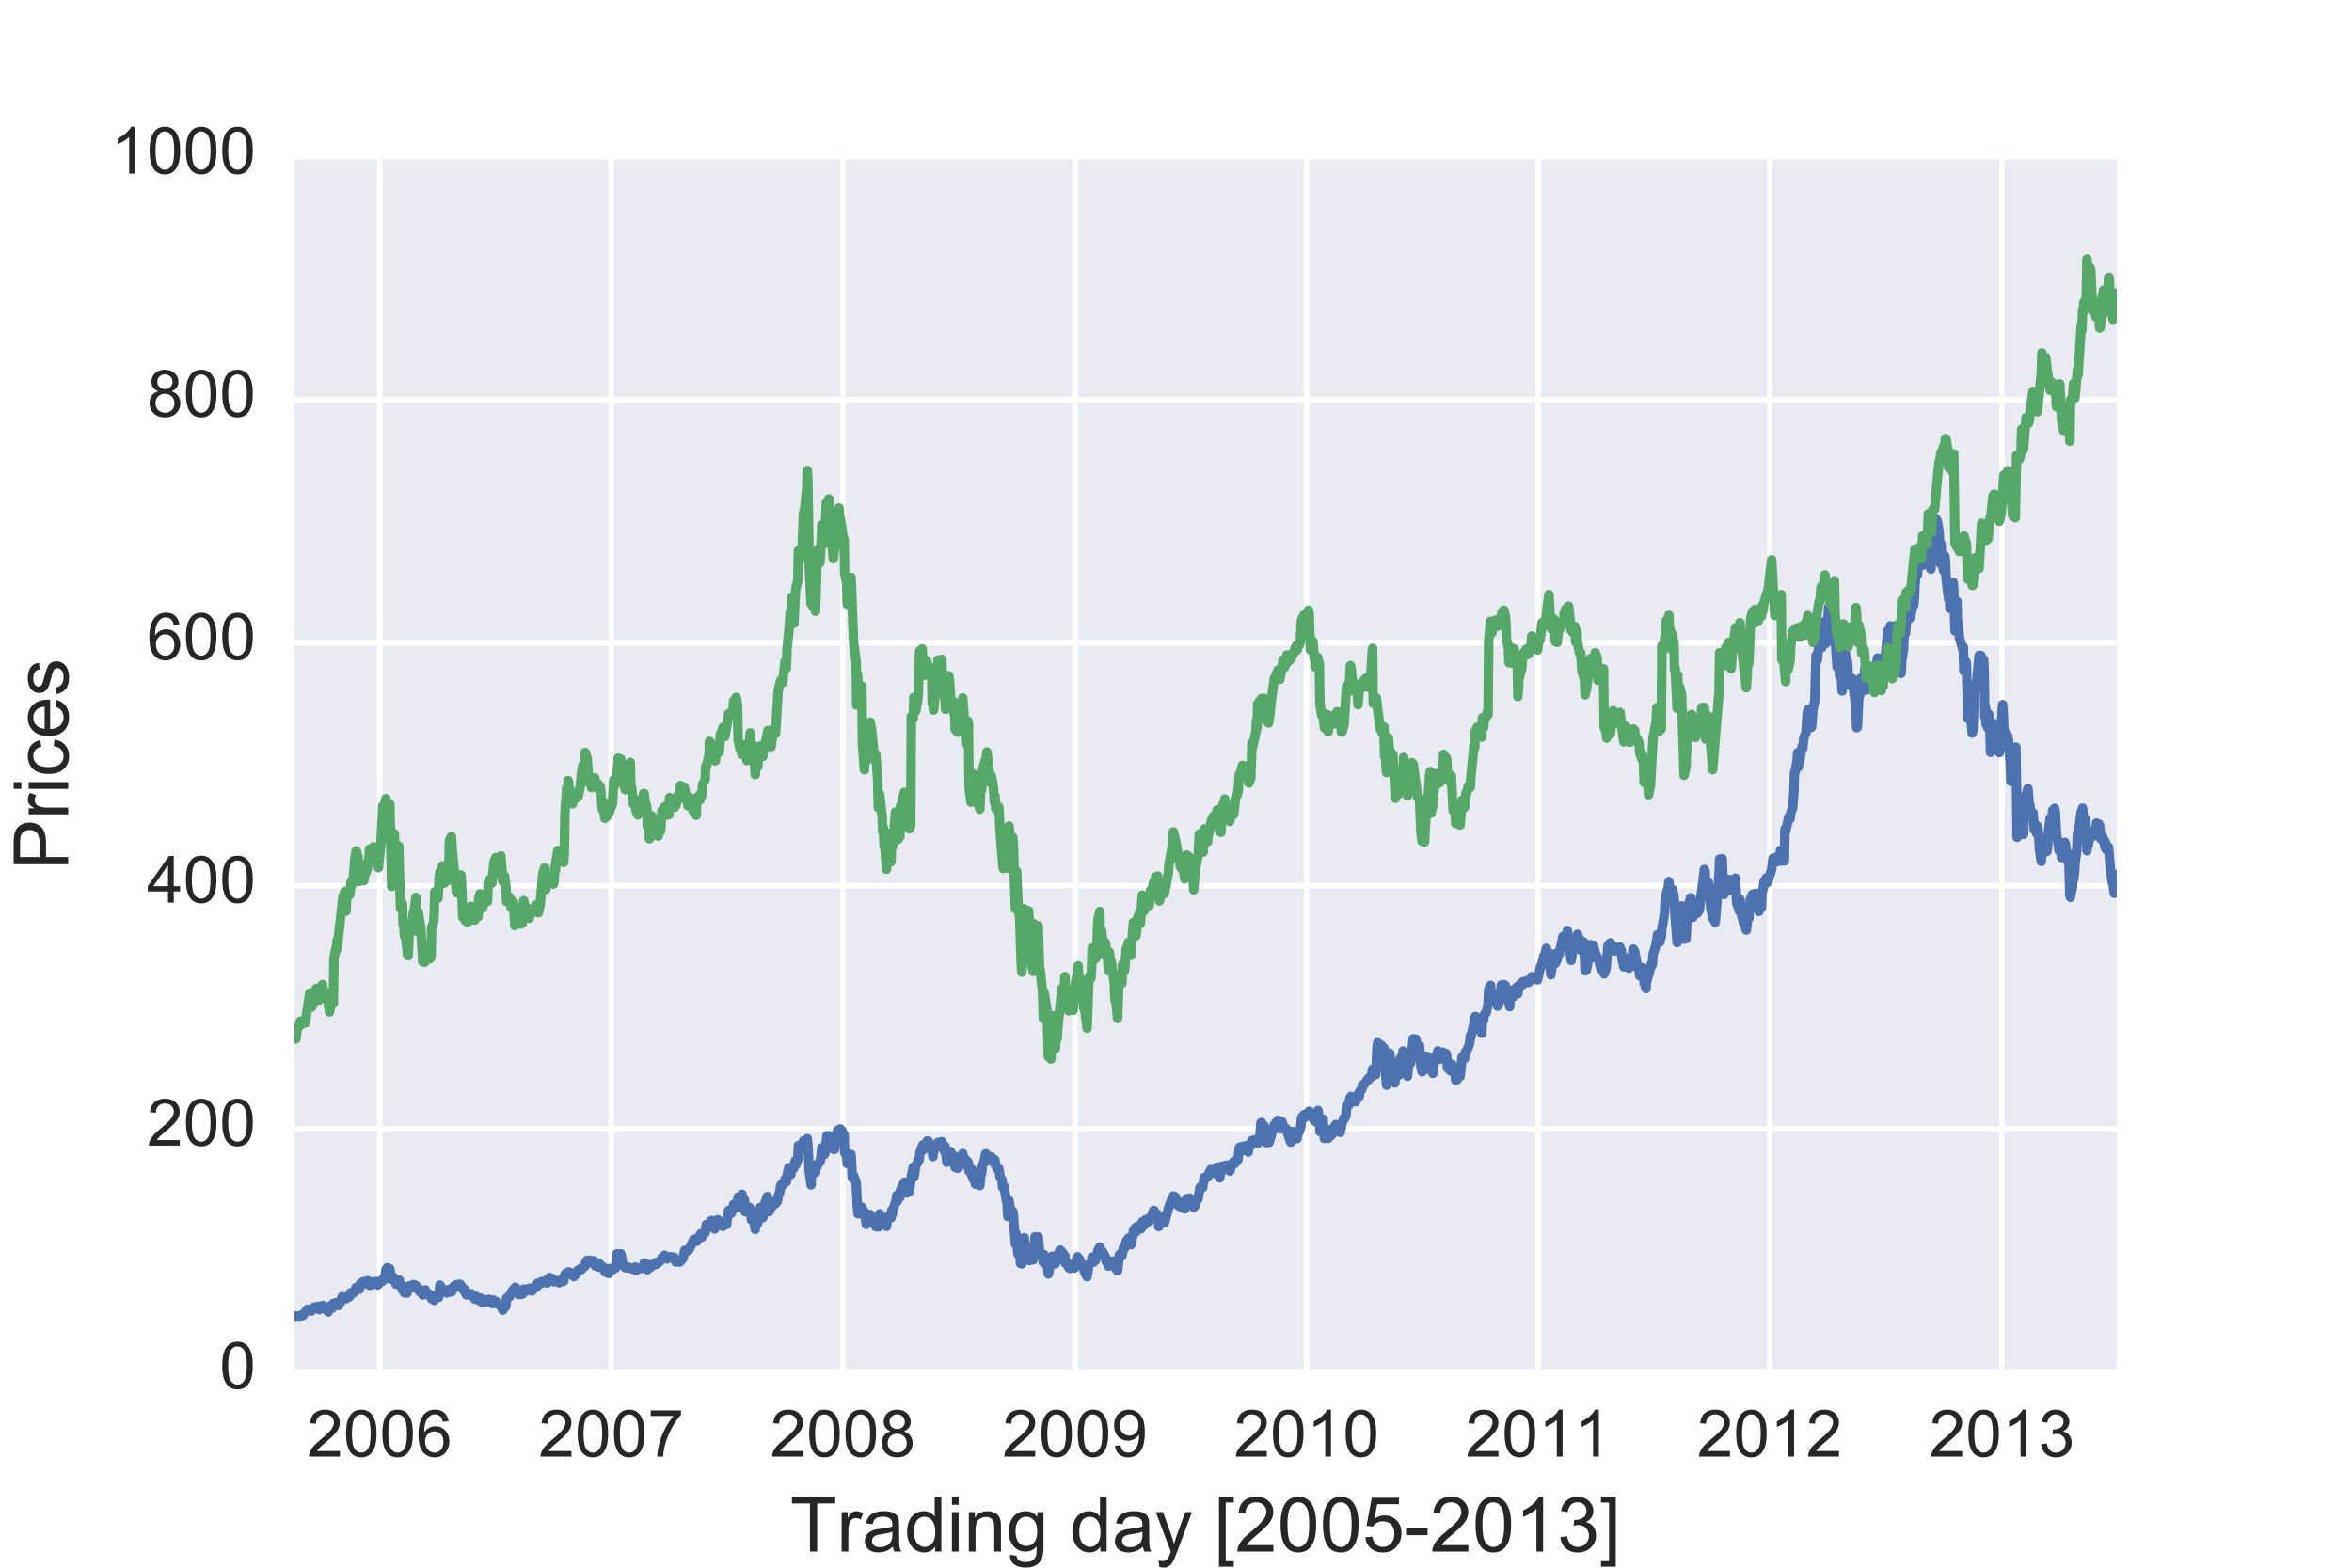 <?xml version="1.0" encoding="utf-8" standalone="no"?>
<!DOCTYPE svg PUBLIC "-//W3C//DTD SVG 1.1//EN"
  "http://www.w3.org/Graphics/SVG/1.1/DTD/svg11.dtd">
<!-- Created with matplotlib (http://matplotlib.org/) -->
<svg height="288pt" version="1.1" viewBox="0 0 432 288" width="432pt" xmlns="http://www.w3.org/2000/svg" xmlns:xlink="http://www.w3.org/1999/xlink">
 <defs>
  <style type="text/css">
*{stroke-linecap:butt;stroke-linejoin:round;stroke-miterlimit:100000;}
  </style>
 </defs>
 <g id="figure_1">
  <g id="patch_1">
   <path d="M 0 288 
L 432 288 
L 432 0 
L 0 0 
z
" style="fill:#ffffff;"/>
  </g>
  <g id="axes_1">
   <g id="patch_2">
    <path d="M 54 252 
L 388.8 252 
L 388.8 28.8 
L 54 28.8 
z
" style="fill:#eaeaf2;"/>
   </g>
   <g id="matplotlib.axis_1">
    <g id="xtick_1">
     <g id="line2d_1">
      <path clip-path="url(#p1afe81368a)" d="M 69.732 252 
L 69.732 28.8 
" style="fill:none;stroke:#ffffff;stroke-linecap:round;"/>
     </g>
     <g id="line2d_2">
      <defs>
       <path d="M 0 0 
L 0 0 
" id="m4de7407518" style="stroke:#262626;"/>
      </defs>
      <g>
       <use style="fill:#262626;stroke:#262626;" x="69.732" xlink:href="#m4de7407518" y="252.0"/>
      </g>
     </g>
     <g id="line2d_3">
      <g>
       <use style="fill:#262626;stroke:#262626;" x="69.732" xlink:href="#m4de7407518" y="28.8"/>
      </g>
     </g>
     <g id="text_1">
      <!-- 2006 -->
      <defs>
       <path d="M 4.156 35.297 
Q 4.156 48 6.766 55.734 
Q 9.375 63.484 14.516 67.672 
Q 19.672 71.875 27.484 71.875 
Q 33.25 71.875 37.594 69.547 
Q 41.938 67.234 44.766 62.859 
Q 47.609 58.5 49.219 52.219 
Q 50.828 45.953 50.828 35.297 
Q 50.828 22.703 48.234 14.969 
Q 45.656 7.234 40.5 3 
Q 35.359 -1.219 27.484 -1.219 
Q 17.141 -1.219 11.234 6.203 
Q 4.156 15.141 4.156 35.297 
M 13.188 35.297 
Q 13.188 17.672 17.312 11.828 
Q 21.438 6 27.484 6 
Q 33.547 6 37.672 11.859 
Q 41.797 17.719 41.797 35.297 
Q 41.797 52.984 37.672 58.781 
Q 33.547 64.594 27.391 64.594 
Q 21.344 64.594 17.719 59.469 
Q 13.188 52.938 13.188 35.297 
" id="ArialMT-30"/>
       <path d="M 50.344 8.453 
L 50.344 0 
L 3.031 0 
Q 2.938 3.172 4.047 6.109 
Q 5.859 10.938 9.828 15.625 
Q 13.812 20.312 21.344 26.469 
Q 33.016 36.031 37.109 41.625 
Q 41.219 47.219 41.219 52.203 
Q 41.219 57.422 37.469 61 
Q 33.734 64.594 27.734 64.594 
Q 21.391 64.594 17.578 60.781 
Q 13.766 56.984 13.719 50.25 
L 4.688 51.172 
Q 5.609 61.281 11.656 66.578 
Q 17.719 71.875 27.938 71.875 
Q 38.234 71.875 44.234 66.156 
Q 50.25 60.453 50.25 52 
Q 50.25 47.703 48.484 43.547 
Q 46.734 39.406 42.656 34.812 
Q 38.578 30.219 29.109 22.219 
Q 21.188 15.578 18.938 13.203 
Q 16.703 10.844 15.234 8.453 
z
" id="ArialMT-32"/>
       <path d="M 49.75 54.047 
L 41.016 53.375 
Q 39.844 58.547 37.703 60.891 
Q 34.125 64.656 28.906 64.656 
Q 24.703 64.656 21.531 62.312 
Q 17.391 59.281 14.984 53.469 
Q 12.594 47.656 12.5 36.922 
Q 15.672 41.75 20.266 44.094 
Q 24.859 46.438 29.891 46.438 
Q 38.672 46.438 44.844 39.969 
Q 51.031 33.5 51.031 23.25 
Q 51.031 16.5 48.125 10.719 
Q 45.219 4.938 40.141 1.859 
Q 35.062 -1.219 28.609 -1.219 
Q 17.625 -1.219 10.688 6.859 
Q 3.766 14.938 3.766 33.5 
Q 3.766 54.25 11.422 63.672 
Q 18.109 71.875 29.438 71.875 
Q 37.891 71.875 43.281 67.141 
Q 48.688 62.406 49.75 54.047 
M 13.875 23.188 
Q 13.875 18.656 15.797 14.5 
Q 17.719 10.359 21.188 8.172 
Q 24.656 6 28.469 6 
Q 34.031 6 38.031 10.484 
Q 42.047 14.984 42.047 22.703 
Q 42.047 30.125 38.078 34.391 
Q 34.125 38.672 28.125 38.672 
Q 22.172 38.672 18.016 34.391 
Q 13.875 30.125 13.875 23.188 
" id="ArialMT-36"/>
      </defs>
      <g style="fill:#262626;" transform="translate(56.386 267.589)scale(0.12 -0.12)">
       <use xlink:href="#ArialMT-32"/>
       <use x="55.615" xlink:href="#ArialMT-30"/>
       <use x="111.23" xlink:href="#ArialMT-30"/>
       <use x="166.846" xlink:href="#ArialMT-36"/>
      </g>
     </g>
    </g>
    <g id="xtick_2">
     <g id="line2d_4">
      <path clip-path="url(#p1afe81368a)" d="M 112.267 252 
L 112.267 28.8 
" style="fill:none;stroke:#ffffff;stroke-linecap:round;"/>
     </g>
     <g id="line2d_5">
      <g>
       <use style="fill:#262626;stroke:#262626;" x="112.267" xlink:href="#m4de7407518" y="252.0"/>
      </g>
     </g>
     <g id="line2d_6">
      <g>
       <use style="fill:#262626;stroke:#262626;" x="112.267" xlink:href="#m4de7407518" y="28.8"/>
      </g>
     </g>
     <g id="text_2">
      <!-- 2007 -->
      <defs>
       <path d="M 4.734 62.203 
L 4.734 70.656 
L 51.078 70.656 
L 51.078 63.812 
Q 44.234 56.547 37.516 44.484 
Q 30.812 32.422 27.156 19.672 
Q 24.516 10.688 23.781 0 
L 14.75 0 
Q 14.891 8.453 18.062 20.406 
Q 21.234 32.375 27.172 43.484 
Q 33.109 54.594 39.797 62.203 
z
" id="ArialMT-37"/>
      </defs>
      <g style="fill:#262626;" transform="translate(98.92 267.589)scale(0.12 -0.12)">
       <use xlink:href="#ArialMT-32"/>
       <use x="55.615" xlink:href="#ArialMT-30"/>
       <use x="111.23" xlink:href="#ArialMT-30"/>
       <use x="166.846" xlink:href="#ArialMT-37"/>
      </g>
     </g>
    </g>
    <g id="xtick_3">
     <g id="line2d_7">
      <path clip-path="url(#p1afe81368a)" d="M 154.801 252 
L 154.801 28.8 
" style="fill:none;stroke:#ffffff;stroke-linecap:round;"/>
     </g>
     <g id="line2d_8">
      <g>
       <use style="fill:#262626;stroke:#262626;" x="154.801" xlink:href="#m4de7407518" y="252.0"/>
      </g>
     </g>
     <g id="line2d_9">
      <g>
       <use style="fill:#262626;stroke:#262626;" x="154.801" xlink:href="#m4de7407518" y="28.8"/>
      </g>
     </g>
     <g id="text_3">
      <!-- 2008 -->
      <defs>
       <path d="M 17.672 38.812 
Q 12.203 40.828 9.562 44.531 
Q 6.938 48.25 6.938 53.422 
Q 6.938 61.234 12.547 66.547 
Q 18.172 71.875 27.484 71.875 
Q 36.859 71.875 42.578 66.422 
Q 48.297 60.984 48.297 53.172 
Q 48.297 48.188 45.672 44.5 
Q 43.062 40.828 37.75 38.812 
Q 44.344 36.672 47.781 31.875 
Q 51.219 27.094 51.219 20.453 
Q 51.219 11.281 44.719 5.031 
Q 38.234 -1.219 27.641 -1.219 
Q 17.047 -1.219 10.547 5.047 
Q 4.047 11.328 4.047 20.703 
Q 4.047 27.688 7.594 32.391 
Q 11.141 37.109 17.672 38.812 
M 15.922 53.719 
Q 15.922 48.641 19.188 45.406 
Q 22.469 42.188 27.688 42.188 
Q 32.766 42.188 36.016 45.375 
Q 39.266 48.578 39.266 53.219 
Q 39.266 58.062 35.906 61.359 
Q 32.562 64.656 27.594 64.656 
Q 22.562 64.656 19.234 61.422 
Q 15.922 58.203 15.922 53.719 
M 13.094 20.656 
Q 13.094 16.891 14.875 13.375 
Q 16.656 9.859 20.172 7.922 
Q 23.688 6 27.734 6 
Q 34.031 6 38.125 10.047 
Q 42.234 14.109 42.234 20.359 
Q 42.234 26.703 38.016 30.859 
Q 33.797 35.016 27.438 35.016 
Q 21.234 35.016 17.156 30.906 
Q 13.094 26.812 13.094 20.656 
" id="ArialMT-38"/>
      </defs>
      <g style="fill:#262626;" transform="translate(141.455 267.589)scale(0.12 -0.12)">
       <use xlink:href="#ArialMT-32"/>
       <use x="55.615" xlink:href="#ArialMT-30"/>
       <use x="111.23" xlink:href="#ArialMT-30"/>
       <use x="166.846" xlink:href="#ArialMT-38"/>
      </g>
     </g>
    </g>
    <g id="xtick_4">
     <g id="line2d_10">
      <path clip-path="url(#p1afe81368a)" d="M 197.452 252 
L 197.452 28.8 
" style="fill:none;stroke:#ffffff;stroke-linecap:round;"/>
     </g>
     <g id="line2d_11">
      <g>
       <use style="fill:#262626;stroke:#262626;" x="197.452" xlink:href="#m4de7407518" y="252.0"/>
      </g>
     </g>
     <g id="line2d_12">
      <g>
       <use style="fill:#262626;stroke:#262626;" x="197.452" xlink:href="#m4de7407518" y="28.8"/>
      </g>
     </g>
     <g id="text_4">
      <!-- 2009 -->
      <defs>
       <path d="M 5.469 16.547 
L 13.922 17.328 
Q 14.984 11.375 18.016 8.688 
Q 21.047 6 25.781 6 
Q 29.828 6 32.875 7.859 
Q 35.938 9.719 37.891 12.812 
Q 39.844 15.922 41.156 21.188 
Q 42.484 26.469 42.484 31.938 
Q 42.484 32.516 42.438 33.688 
Q 39.797 29.5 35.234 26.875 
Q 30.672 24.266 25.344 24.266 
Q 16.453 24.266 10.297 30.703 
Q 4.156 37.156 4.156 47.703 
Q 4.156 58.594 10.578 65.234 
Q 17 71.875 26.656 71.875 
Q 33.641 71.875 39.422 68.109 
Q 45.219 64.359 48.219 57.391 
Q 51.219 50.438 51.219 37.25 
Q 51.219 23.531 48.234 15.406 
Q 45.266 7.281 39.375 3.031 
Q 33.5 -1.219 25.594 -1.219 
Q 17.188 -1.219 11.859 3.438 
Q 6.547 8.109 5.469 16.547 
M 41.453 48.141 
Q 41.453 55.719 37.422 60.156 
Q 33.406 64.594 27.734 64.594 
Q 21.875 64.594 17.531 59.812 
Q 13.188 55.031 13.188 47.406 
Q 13.188 40.578 17.312 36.297 
Q 21.438 32.031 27.484 32.031 
Q 33.594 32.031 37.516 36.297 
Q 41.453 40.578 41.453 48.141 
" id="ArialMT-39"/>
      </defs>
      <g style="fill:#262626;" transform="translate(184.106 267.589)scale(0.12 -0.12)">
       <use xlink:href="#ArialMT-32"/>
       <use x="55.615" xlink:href="#ArialMT-30"/>
       <use x="111.23" xlink:href="#ArialMT-30"/>
       <use x="166.846" xlink:href="#ArialMT-39"/>
      </g>
     </g>
    </g>
    <g id="xtick_5">
     <g id="line2d_13">
      <path clip-path="url(#p1afe81368a)" d="M 239.987 252 
L 239.987 28.8 
" style="fill:none;stroke:#ffffff;stroke-linecap:round;"/>
     </g>
     <g id="line2d_14">
      <g>
       <use style="fill:#262626;stroke:#262626;" x="239.987" xlink:href="#m4de7407518" y="252.0"/>
      </g>
     </g>
     <g id="line2d_15">
      <g>
       <use style="fill:#262626;stroke:#262626;" x="239.987" xlink:href="#m4de7407518" y="28.8"/>
      </g>
     </g>
     <g id="text_5">
      <!-- 2010 -->
      <defs>
       <path d="M 37.25 0 
L 28.469 0 
L 28.469 56 
Q 25.297 52.984 20.141 49.953 
Q 14.984 46.922 10.891 45.406 
L 10.891 53.906 
Q 18.266 57.375 23.781 62.297 
Q 29.297 67.234 31.594 71.875 
L 37.25 71.875 
z
" id="ArialMT-31"/>
      </defs>
      <g style="fill:#262626;" transform="translate(226.641 267.589)scale(0.12 -0.12)">
       <use xlink:href="#ArialMT-32"/>
       <use x="55.615" xlink:href="#ArialMT-30"/>
       <use x="111.23" xlink:href="#ArialMT-31"/>
       <use x="166.846" xlink:href="#ArialMT-30"/>
      </g>
     </g>
    </g>
    <g id="xtick_6">
     <g id="line2d_16">
      <path clip-path="url(#p1afe81368a)" d="M 282.522 252 
L 282.522 28.8 
" style="fill:none;stroke:#ffffff;stroke-linecap:round;"/>
     </g>
     <g id="line2d_17">
      <g>
       <use style="fill:#262626;stroke:#262626;" x="282.522" xlink:href="#m4de7407518" y="252.0"/>
      </g>
     </g>
     <g id="line2d_18">
      <g>
       <use style="fill:#262626;stroke:#262626;" x="282.522" xlink:href="#m4de7407518" y="28.8"/>
      </g>
     </g>
     <g id="text_6">
      <!-- 2011 -->
      <g style="fill:#262626;" transform="translate(269.182 267.589)scale(0.12 -0.12)">
       <use xlink:href="#ArialMT-32"/>
       <use x="55.615" xlink:href="#ArialMT-30"/>
       <use x="111.23" xlink:href="#ArialMT-31"/>
       <use x="166.736" xlink:href="#ArialMT-31"/>
      </g>
     </g>
    </g>
    <g id="xtick_7">
     <g id="line2d_19">
      <path clip-path="url(#p1afe81368a)" d="M 325.056 252 
L 325.056 28.8 
" style="fill:none;stroke:#ffffff;stroke-linecap:round;"/>
     </g>
     <g id="line2d_20">
      <g>
       <use style="fill:#262626;stroke:#262626;" x="325.056" xlink:href="#m4de7407518" y="252.0"/>
      </g>
     </g>
     <g id="line2d_21">
      <g>
       <use style="fill:#262626;stroke:#262626;" x="325.056" xlink:href="#m4de7407518" y="28.8"/>
      </g>
     </g>
     <g id="text_7">
      <!-- 2012 -->
      <g style="fill:#262626;" transform="translate(311.71 267.589)scale(0.12 -0.12)">
       <use xlink:href="#ArialMT-32"/>
       <use x="55.615" xlink:href="#ArialMT-30"/>
       <use x="111.23" xlink:href="#ArialMT-31"/>
       <use x="166.846" xlink:href="#ArialMT-32"/>
      </g>
     </g>
    </g>
    <g id="xtick_8">
     <g id="line2d_22">
      <path clip-path="url(#p1afe81368a)" d="M 367.707 252 
L 367.707 28.8 
" style="fill:none;stroke:#ffffff;stroke-linecap:round;"/>
     </g>
     <g id="line2d_23">
      <g>
       <use style="fill:#262626;stroke:#262626;" x="367.707" xlink:href="#m4de7407518" y="252.0"/>
      </g>
     </g>
     <g id="line2d_24">
      <g>
       <use style="fill:#262626;stroke:#262626;" x="367.707" xlink:href="#m4de7407518" y="28.8"/>
      </g>
     </g>
     <g id="text_8">
      <!-- 2013 -->
      <defs>
       <path d="M 4.203 18.891 
L 12.984 20.062 
Q 14.5 12.594 18.141 9.297 
Q 21.781 6 27 6 
Q 33.203 6 37.469 10.297 
Q 41.75 14.594 41.75 20.953 
Q 41.75 27 37.797 30.922 
Q 33.844 34.859 27.734 34.859 
Q 25.25 34.859 21.531 33.891 
L 22.516 41.609 
Q 23.391 41.5 23.922 41.5 
Q 29.547 41.5 34.031 44.422 
Q 38.531 47.359 38.531 53.469 
Q 38.531 58.297 35.25 61.469 
Q 31.984 64.656 26.812 64.656 
Q 21.688 64.656 18.266 61.422 
Q 14.844 58.203 13.875 51.766 
L 5.078 53.328 
Q 6.688 62.156 12.391 67.016 
Q 18.109 71.875 26.609 71.875 
Q 32.469 71.875 37.391 69.359 
Q 42.328 66.844 44.938 62.5 
Q 47.562 58.156 47.562 53.266 
Q 47.562 48.641 45.062 44.828 
Q 42.578 41.016 37.703 38.766 
Q 44.047 37.312 47.562 32.688 
Q 51.078 28.078 51.078 21.141 
Q 51.078 11.766 44.234 5.25 
Q 37.406 -1.266 26.953 -1.266 
Q 17.531 -1.266 11.297 4.344 
Q 5.078 9.969 4.203 18.891 
" id="ArialMT-33"/>
      </defs>
      <g style="fill:#262626;" transform="translate(354.361 267.589)scale(0.12 -0.12)">
       <use xlink:href="#ArialMT-32"/>
       <use x="55.615" xlink:href="#ArialMT-30"/>
       <use x="111.23" xlink:href="#ArialMT-31"/>
       <use x="166.846" xlink:href="#ArialMT-33"/>
      </g>
     </g>
    </g>
    <g id="text_9">
     <!-- Trading day [2005-2013] -->
     <defs>
      <path d="M 40.438 6.391 
Q 35.547 2.25 31.031 0.531 
Q 26.516 -1.172 21.344 -1.172 
Q 12.797 -1.172 8.203 3 
Q 3.609 7.172 3.609 13.672 
Q 3.609 17.484 5.344 20.625 
Q 7.078 23.781 9.891 25.688 
Q 12.703 27.594 16.219 28.562 
Q 18.797 29.25 24.031 29.891 
Q 34.672 31.156 39.703 32.906 
Q 39.75 34.719 39.75 35.203 
Q 39.75 40.578 37.25 42.781 
Q 33.891 45.75 27.25 45.75 
Q 21.047 45.75 18.094 43.578 
Q 15.141 41.406 13.719 35.891 
L 5.125 37.062 
Q 6.297 42.578 8.984 45.969 
Q 11.672 49.359 16.75 51.188 
Q 21.828 53.031 28.516 53.031 
Q 35.156 53.031 39.297 51.469 
Q 43.453 49.906 45.406 47.531 
Q 47.359 45.172 48.141 41.547 
Q 48.578 39.312 48.578 33.453 
L 48.578 21.734 
Q 48.578 9.469 49.141 6.219 
Q 49.703 2.984 51.375 0 
L 42.188 0 
Q 40.828 2.734 40.438 6.391 
M 39.703 26.031 
Q 34.906 24.078 25.344 22.703 
Q 19.922 21.922 17.672 20.938 
Q 15.438 19.969 14.203 18.094 
Q 12.984 16.219 12.984 13.922 
Q 12.984 10.406 15.641 8.062 
Q 18.312 5.719 23.438 5.719 
Q 28.516 5.719 32.469 7.938 
Q 36.422 10.156 38.281 14.016 
Q 39.703 17 39.703 22.797 
z
" id="ArialMT-61"/>
      <path d="M 4.984 -4.297 
L 13.531 -5.562 
Q 14.062 -9.516 16.5 -11.328 
Q 19.781 -13.766 25.438 -13.766 
Q 31.547 -13.766 34.859 -11.328 
Q 38.188 -8.891 39.359 -4.5 
Q 40.047 -1.812 39.984 6.781 
Q 34.234 0 25.641 0 
Q 14.938 0 9.078 7.719 
Q 3.219 15.438 3.219 26.219 
Q 3.219 33.641 5.906 39.906 
Q 8.594 46.188 13.688 49.609 
Q 18.797 53.031 25.688 53.031 
Q 34.859 53.031 40.828 45.609 
L 40.828 51.859 
L 48.922 51.859 
L 48.922 7.031 
Q 48.922 -5.078 46.453 -10.125 
Q 44 -15.188 38.641 -18.109 
Q 33.297 -21.047 25.484 -21.047 
Q 16.219 -21.047 10.5 -16.875 
Q 4.781 -12.703 4.984 -4.297 
M 12.25 26.859 
Q 12.25 16.656 16.297 11.969 
Q 20.359 7.281 26.469 7.281 
Q 32.516 7.281 36.609 11.938 
Q 40.719 16.609 40.719 26.562 
Q 40.719 36.078 36.5 40.906 
Q 32.281 45.75 26.312 45.75 
Q 20.453 45.75 16.344 40.984 
Q 12.25 36.234 12.25 26.859 
" id="ArialMT-67"/>
      <path d="M 6.203 -19.969 
L 5.219 -11.719 
Q 8.109 -12.5 10.25 -12.5 
Q 13.188 -12.5 14.938 -11.516 
Q 16.703 -10.547 17.828 -8.797 
Q 18.656 -7.469 20.516 -2.25 
Q 20.75 -1.516 21.297 -0.094 
L 1.609 51.859 
L 11.078 51.859 
L 21.875 21.828 
Q 23.969 16.109 25.641 9.812 
Q 27.156 15.875 29.25 21.625 
L 40.328 51.859 
L 49.125 51.859 
L 29.391 -0.875 
Q 26.219 -9.422 24.469 -12.641 
Q 22.125 -17 19.094 -19.016 
Q 16.062 -21.047 11.859 -21.047 
Q 9.328 -21.047 6.203 -19.969 
" id="ArialMT-79"/>
      <path d="M 40.234 0 
L 40.234 6.547 
Q 35.297 -1.172 25.734 -1.172 
Q 19.531 -1.172 14.328 2.25 
Q 9.125 5.672 6.266 11.797 
Q 3.422 17.922 3.422 25.875 
Q 3.422 33.641 6 39.969 
Q 8.594 46.297 13.766 49.656 
Q 18.953 53.031 25.344 53.031 
Q 30.031 53.031 33.688 51.047 
Q 37.359 49.078 39.656 45.906 
L 39.656 71.578 
L 48.391 71.578 
L 48.391 0 
z
M 12.453 25.875 
Q 12.453 15.922 16.641 10.984 
Q 20.844 6.062 26.562 6.062 
Q 32.328 6.062 36.344 10.766 
Q 40.375 15.484 40.375 25.141 
Q 40.375 35.797 36.266 40.766 
Q 32.172 45.75 26.172 45.75 
Q 20.312 45.75 16.375 40.969 
Q 12.453 36.188 12.453 25.875 
" id="ArialMT-64"/>
      <path d="M 6.641 61.469 
L 6.641 71.578 
L 15.438 71.578 
L 15.438 61.469 
z
M 6.641 0 
L 6.641 51.859 
L 15.438 51.859 
L 15.438 0 
z
" id="ArialMT-69"/>
      <path d="M 3.172 21.484 
L 3.172 30.328 
L 30.172 30.328 
L 30.172 21.484 
z
" id="ArialMT-2d"/>
      <path d="M 6.5 0 
L 6.5 51.859 
L 14.406 51.859 
L 14.406 44 
Q 17.438 49.516 20 51.266 
Q 22.562 53.031 25.641 53.031 
Q 30.078 53.031 34.672 50.203 
L 31.641 42.047 
Q 28.422 43.953 25.203 43.953 
Q 22.312 43.953 20.016 42.219 
Q 17.719 40.484 16.75 37.406 
Q 15.281 32.719 15.281 27.156 
L 15.281 0 
z
" id="ArialMT-72"/>
      <path d="M 25.922 0 
L 25.922 63.141 
L 2.344 63.141 
L 2.344 71.578 
L 59.078 71.578 
L 59.078 63.141 
L 35.406 63.141 
L 35.406 0 
z
" id="ArialMT-54"/>
      <path d="M 6.594 0 
L 6.594 51.859 
L 14.5 51.859 
L 14.5 44.484 
Q 20.219 53.031 31 53.031 
Q 35.688 53.031 39.625 51.344 
Q 43.562 49.656 45.516 46.922 
Q 47.469 44.188 48.25 40.438 
Q 48.734 37.984 48.734 31.891 
L 48.734 0 
L 39.938 0 
L 39.938 31.547 
Q 39.938 36.922 38.906 39.578 
Q 37.891 42.234 35.281 43.812 
Q 32.672 45.406 29.156 45.406 
Q 23.531 45.406 19.453 41.844 
Q 15.375 38.281 15.375 28.328 
L 15.375 0 
z
" id="ArialMT-6e"/>
      <path d="M 6.781 -19.875 
L 6.781 71.578 
L 26.172 71.578 
L 26.172 64.312 
L 15.578 64.312 
L 15.578 -12.594 
L 26.172 -12.594 
L 26.172 -19.875 
z
" id="ArialMT-5b"/>
      <path d="M 4.156 18.75 
L 13.375 19.531 
Q 14.406 12.797 18.141 9.391 
Q 21.875 6 27.156 6 
Q 33.5 6 37.891 10.781 
Q 42.281 15.578 42.281 23.484 
Q 42.281 31 38.062 35.344 
Q 33.844 39.703 27 39.703 
Q 22.75 39.703 19.328 37.766 
Q 15.922 35.844 13.969 32.766 
L 5.719 33.844 
L 12.641 70.609 
L 48.25 70.609 
L 48.25 62.203 
L 19.672 62.203 
L 15.828 42.969 
Q 22.266 47.469 29.344 47.469 
Q 38.719 47.469 45.156 40.969 
Q 51.609 34.469 51.609 24.266 
Q 51.609 14.547 45.953 7.469 
Q 39.062 -1.219 27.156 -1.219 
Q 17.391 -1.219 11.203 4.25 
Q 5.031 9.719 4.156 18.75 
" id="ArialMT-35"/>
      <path d="M 21.297 -19.875 
L 1.906 -19.875 
L 1.906 -12.594 
L 12.5 -12.594 
L 12.5 64.312 
L 1.906 64.312 
L 1.906 71.578 
L 21.297 71.578 
z
" id="ArialMT-5d"/>
      <path id="ArialMT-20"/>
     </defs>
     <g style="fill:#262626;" transform="translate(145.135 285.037)scale(0.14 -0.14)">
      <use xlink:href="#ArialMT-54"/>
      <use x="61.037" xlink:href="#ArialMT-72"/>
      <use x="94.338" xlink:href="#ArialMT-61"/>
      <use x="149.953" xlink:href="#ArialMT-64"/>
      <use x="205.568" xlink:href="#ArialMT-69"/>
      <use x="227.785" xlink:href="#ArialMT-6e"/>
      <use x="283.4" xlink:href="#ArialMT-67"/>
      <use x="339.016" xlink:href="#ArialMT-20"/>
      <use x="366.799" xlink:href="#ArialMT-64"/>
      <use x="422.414" xlink:href="#ArialMT-61"/>
      <use x="478.029" xlink:href="#ArialMT-79"/>
      <use x="528.029" xlink:href="#ArialMT-20"/>
      <use x="555.812" xlink:href="#ArialMT-5b"/>
      <use x="583.596" xlink:href="#ArialMT-32"/>
      <use x="639.211" xlink:href="#ArialMT-30"/>
      <use x="694.826" xlink:href="#ArialMT-30"/>
      <use x="750.441" xlink:href="#ArialMT-35"/>
      <use x="806.057" xlink:href="#ArialMT-2d"/>
      <use x="839.357" xlink:href="#ArialMT-32"/>
      <use x="894.973" xlink:href="#ArialMT-30"/>
      <use x="950.588" xlink:href="#ArialMT-31"/>
      <use x="1006.203" xlink:href="#ArialMT-33"/>
      <use x="1061.818" xlink:href="#ArialMT-5d"/>
     </g>
    </g>
   </g>
   <g id="matplotlib.axis_2">
    <g id="ytick_1">
     <g id="line2d_25">
      <path clip-path="url(#p1afe81368a)" d="M 54 252 
L 388.8 252 
" style="fill:none;stroke:#ffffff;stroke-linecap:round;"/>
     </g>
     <g id="line2d_26">
      <g>
       <use style="fill:#262626;stroke:#262626;" x="54.0" xlink:href="#m4de7407518" y="252.0"/>
      </g>
     </g>
     <g id="line2d_27">
      <g>
       <use style="fill:#262626;stroke:#262626;" x="388.8" xlink:href="#m4de7407518" y="252.0"/>
      </g>
     </g>
     <g id="text_10">
      <!-- 0 -->
      <g style="fill:#262626;" transform="translate(40.327 255.102)scale(0.12 -0.12)">
       <use xlink:href="#ArialMT-30"/>
      </g>
     </g>
    </g>
    <g id="ytick_2">
     <g id="line2d_28">
      <path clip-path="url(#p1afe81368a)" d="M 54 207.36 
L 388.8 207.36 
" style="fill:none;stroke:#ffffff;stroke-linecap:round;"/>
     </g>
     <g id="line2d_29">
      <g>
       <use style="fill:#262626;stroke:#262626;" x="54.0" xlink:href="#m4de7407518" y="207.36"/>
      </g>
     </g>
     <g id="line2d_30">
      <g>
       <use style="fill:#262626;stroke:#262626;" x="388.8" xlink:href="#m4de7407518" y="207.36"/>
      </g>
     </g>
     <g id="text_11">
      <!-- 200 -->
      <g style="fill:#262626;" transform="translate(26.981 210.462)scale(0.12 -0.12)">
       <use xlink:href="#ArialMT-32"/>
       <use x="55.615" xlink:href="#ArialMT-30"/>
       <use x="111.23" xlink:href="#ArialMT-30"/>
      </g>
     </g>
    </g>
    <g id="ytick_3">
     <g id="line2d_31">
      <path clip-path="url(#p1afe81368a)" d="M 54 162.72 
L 388.8 162.72 
" style="fill:none;stroke:#ffffff;stroke-linecap:round;"/>
     </g>
     <g id="line2d_32">
      <g>
       <use style="fill:#262626;stroke:#262626;" x="54.0" xlink:href="#m4de7407518" y="162.72"/>
      </g>
     </g>
     <g id="line2d_33">
      <g>
       <use style="fill:#262626;stroke:#262626;" x="388.8" xlink:href="#m4de7407518" y="162.72"/>
      </g>
     </g>
     <g id="text_12">
      <!-- 400 -->
      <defs>
       <path d="M 32.328 0 
L 32.328 17.141 
L 1.266 17.141 
L 1.266 25.203 
L 33.938 71.578 
L 41.109 71.578 
L 41.109 25.203 
L 50.781 25.203 
L 50.781 17.141 
L 41.109 17.141 
L 41.109 0 
z
M 32.328 25.203 
L 32.328 57.469 
L 9.906 25.203 
z
" id="ArialMT-34"/>
      </defs>
      <g style="fill:#262626;" transform="translate(26.981 165.822)scale(0.12 -0.12)">
       <use xlink:href="#ArialMT-34"/>
       <use x="55.615" xlink:href="#ArialMT-30"/>
       <use x="111.23" xlink:href="#ArialMT-30"/>
      </g>
     </g>
    </g>
    <g id="ytick_4">
     <g id="line2d_34">
      <path clip-path="url(#p1afe81368a)" d="M 54 118.08 
L 388.8 118.08 
" style="fill:none;stroke:#ffffff;stroke-linecap:round;"/>
     </g>
     <g id="line2d_35">
      <g>
       <use style="fill:#262626;stroke:#262626;" x="54.0" xlink:href="#m4de7407518" y="118.08"/>
      </g>
     </g>
     <g id="line2d_36">
      <g>
       <use style="fill:#262626;stroke:#262626;" x="388.8" xlink:href="#m4de7407518" y="118.08"/>
      </g>
     </g>
     <g id="text_13">
      <!-- 600 -->
      <g style="fill:#262626;" transform="translate(26.981 121.182)scale(0.12 -0.12)">
       <use xlink:href="#ArialMT-36"/>
       <use x="55.615" xlink:href="#ArialMT-30"/>
       <use x="111.23" xlink:href="#ArialMT-30"/>
      </g>
     </g>
    </g>
    <g id="ytick_5">
     <g id="line2d_37">
      <path clip-path="url(#p1afe81368a)" d="M 54 73.44 
L 388.8 73.44 
" style="fill:none;stroke:#ffffff;stroke-linecap:round;"/>
     </g>
     <g id="line2d_38">
      <g>
       <use style="fill:#262626;stroke:#262626;" x="54.0" xlink:href="#m4de7407518" y="73.44"/>
      </g>
     </g>
     <g id="line2d_39">
      <g>
       <use style="fill:#262626;stroke:#262626;" x="388.8" xlink:href="#m4de7407518" y="73.44"/>
      </g>
     </g>
     <g id="text_14">
      <!-- 800 -->
      <g style="fill:#262626;" transform="translate(26.981 76.542)scale(0.12 -0.12)">
       <use xlink:href="#ArialMT-38"/>
       <use x="55.615" xlink:href="#ArialMT-30"/>
       <use x="111.23" xlink:href="#ArialMT-30"/>
      </g>
     </g>
    </g>
    <g id="ytick_6">
     <g id="line2d_40">
      <path clip-path="url(#p1afe81368a)" d="M 54 28.8 
L 388.8 28.8 
" style="fill:none;stroke:#ffffff;stroke-linecap:round;"/>
     </g>
     <g id="line2d_41">
      <g>
       <use style="fill:#262626;stroke:#262626;" x="54.0" xlink:href="#m4de7407518" y="28.8"/>
      </g>
     </g>
     <g id="line2d_42">
      <g>
       <use style="fill:#262626;stroke:#262626;" x="388.8" xlink:href="#m4de7407518" y="28.8"/>
      </g>
     </g>
     <g id="text_15">
      <!-- 1000 -->
      <g style="fill:#262626;" transform="translate(20.308 31.902)scale(0.12 -0.12)">
       <use xlink:href="#ArialMT-31"/>
       <use x="55.615" xlink:href="#ArialMT-30"/>
       <use x="111.23" xlink:href="#ArialMT-30"/>
       <use x="166.846" xlink:href="#ArialMT-30"/>
      </g>
     </g>
    </g>
    <g id="text_16">
     <!-- Prices -->
     <defs>
      <path d="M 40.438 19 
L 49.078 17.875 
Q 47.656 8.938 41.812 3.875 
Q 35.984 -1.172 27.484 -1.172 
Q 16.844 -1.172 10.375 5.781 
Q 3.906 12.75 3.906 25.734 
Q 3.906 34.125 6.688 40.422 
Q 9.469 46.734 15.156 49.875 
Q 20.844 53.031 27.547 53.031 
Q 35.984 53.031 41.359 48.75 
Q 46.734 44.484 48.25 36.625 
L 39.703 35.297 
Q 38.484 40.531 35.375 43.156 
Q 32.281 45.797 27.875 45.797 
Q 21.234 45.797 17.078 41.031 
Q 12.938 36.281 12.938 25.984 
Q 12.938 15.531 16.938 10.797 
Q 20.953 6.062 27.391 6.062 
Q 32.562 6.062 36.031 9.234 
Q 39.5 12.406 40.438 19 
" id="ArialMT-63"/>
      <path d="M 7.719 0 
L 7.719 71.578 
L 34.719 71.578 
Q 41.844 71.578 45.609 70.906 
Q 50.875 70.016 54.438 67.547 
Q 58.016 65.094 60.188 60.641 
Q 62.359 56.203 62.359 50.875 
Q 62.359 41.75 56.547 35.422 
Q 50.734 29.109 35.547 29.109 
L 17.188 29.109 
L 17.188 0 
z
M 17.188 37.547 
L 35.688 37.547 
Q 44.875 37.547 48.734 40.969 
Q 52.594 44.391 52.594 50.594 
Q 52.594 55.078 50.312 58.266 
Q 48.047 61.469 44.344 62.5 
Q 41.938 63.141 35.5 63.141 
L 17.188 63.141 
z
" id="ArialMT-50"/>
      <path d="M 42.094 16.703 
L 51.172 15.578 
Q 49.031 7.625 43.219 3.219 
Q 37.406 -1.172 28.375 -1.172 
Q 17 -1.172 10.328 5.828 
Q 3.656 12.844 3.656 25.484 
Q 3.656 38.578 10.391 45.797 
Q 17.141 53.031 27.875 53.031 
Q 38.281 53.031 44.875 45.953 
Q 51.469 38.875 51.469 26.031 
Q 51.469 25.25 51.422 23.688 
L 12.75 23.688 
Q 13.234 15.141 17.578 10.594 
Q 21.922 6.062 28.422 6.062 
Q 33.25 6.062 36.672 8.594 
Q 40.094 11.141 42.094 16.703 
M 13.234 30.906 
L 42.188 30.906 
Q 41.609 37.453 38.875 40.719 
Q 34.672 45.797 27.984 45.797 
Q 21.922 45.797 17.797 41.75 
Q 13.672 37.703 13.234 30.906 
" id="ArialMT-65"/>
      <path d="M 3.078 15.484 
L 11.766 16.844 
Q 12.5 11.625 15.844 8.844 
Q 19.188 6.062 25.203 6.062 
Q 31.25 6.062 34.172 8.516 
Q 37.109 10.984 37.109 14.312 
Q 37.109 17.281 34.516 19 
Q 32.719 20.172 25.531 21.969 
Q 15.875 24.422 12.141 26.203 
Q 8.406 27.984 6.469 31.125 
Q 4.547 34.281 4.547 38.094 
Q 4.547 41.547 6.125 44.5 
Q 7.719 47.469 10.453 49.422 
Q 12.5 50.922 16.031 51.969 
Q 19.578 53.031 23.641 53.031 
Q 29.734 53.031 34.344 51.266 
Q 38.969 49.516 41.156 46.5 
Q 43.359 43.5 44.188 38.484 
L 35.594 37.312 
Q 35.016 41.312 32.203 43.547 
Q 29.391 45.797 24.266 45.797 
Q 18.219 45.797 15.625 43.797 
Q 13.031 41.797 13.031 39.109 
Q 13.031 37.406 14.109 36.031 
Q 15.188 34.625 17.484 33.688 
Q 18.797 33.203 25.25 31.453 
Q 34.578 28.953 38.25 27.359 
Q 41.938 25.781 44.031 22.75 
Q 46.141 19.734 46.141 15.234 
Q 46.141 10.844 43.578 6.953 
Q 41.016 3.078 36.172 0.953 
Q 31.344 -1.172 25.25 -1.172 
Q 15.141 -1.172 9.844 3.031 
Q 4.547 7.234 3.078 15.484 
" id="ArialMT-73"/>
     </defs>
     <g style="fill:#262626;" transform="translate(12.525 159.848)rotate(-90.0)scale(0.14 -0.14)">
      <use xlink:href="#ArialMT-50"/>
      <use x="66.699" xlink:href="#ArialMT-72"/>
      <use x="100.0" xlink:href="#ArialMT-69"/>
      <use x="122.217" xlink:href="#ArialMT-63"/>
      <use x="172.217" xlink:href="#ArialMT-65"/>
      <use x="227.832" xlink:href="#ArialMT-73"/>
     </g>
    </g>
   </g>
   <g id="line2d_43">
    <path clip-path="url(#p1afe81368a)" d="M 54 241.771 
L 55.165 241.769 
L 55.398 241.534 
L 55.631 241.684 
L 56.447 240.548 
L 56.797 240.528 
L 57.146 240.869 
L 57.263 240.57 
L 57.729 240.128 
L 57.962 240.416 
L 58.079 240.126 
L 58.428 239.983 
L 58.545 240.072 
L 58.661 240.599 
L 58.894 240.034 
L 59.244 239.849 
L 60.06 240.757 
L 60.176 240.485 
L 60.293 241.007 
L 60.526 239.947 
L 60.875 240.072 
L 60.992 240.347 
L 61.225 239.47 
L 61.342 239.577 
L 61.691 239.324 
L 61.808 239.478 
L 61.924 239.271 
L 62.157 239.842 
L 62.507 239.146 
L 62.623 239.166 
L 62.857 238.195 
L 62.973 238.351 
L 63.556 238.583 
L 63.789 238.264 
L 64.138 238.284 
L 64.255 238.099 
L 64.371 237.503 
L 64.605 237.59 
L 64.954 237.501 
L 65.187 237.021 
L 65.42 236.523 
L 65.77 236.452 
L 66.003 236.863 
L 66.236 235.789 
L 66.586 235.97 
L 66.702 235.472 
L 66.935 235.465 
L 67.518 235.264 
L 67.634 235.927 
L 67.751 235.889 
L 67.867 236.128 
L 68.217 236.068 
L 68.567 235.479 
L 68.683 235.628 
L 69.149 235.432 
L 69.266 235.579 
L 69.382 236.052 
L 69.499 235.954 
L 70.082 235.267 
L 70.198 235.398 
L 70.315 234.97 
L 70.664 235.026 
L 70.897 233.274 
L 71.014 233.186 
L 71.13 232.896 
L 71.597 233.093 
L 71.946 235.017 
L 72.296 234.664 
L 72.762 235.923 
L 73.228 235.146 
L 73.345 235.166 
L 73.578 235.963 
L 73.927 236.979 
L 74.044 236.912 
L 74.16 236.642 
L 74.277 237.503 
L 74.393 236.976 
L 74.743 237.557 
L 74.976 236.55 
L 75.093 236.249 
L 75.675 236.581 
L 75.908 235.985 
L 76.374 236.155 
L 76.491 236.713 
L 76.724 236.463 
L 76.841 236.885 
L 77.19 237.385 
L 77.307 237.2 
L 77.423 237.345 
L 77.656 237.896 
L 78.122 236.974 
L 78.355 237.646 
L 78.472 237.568 
L 78.822 237.717 
L 79.055 238.235 
L 79.288 238.617 
L 79.637 238.717 
L 79.754 238.896 
L 79.987 237.994 
L 80.453 238.017 
L 80.57 238.347 
L 80.803 236.099 
L 80.919 236.423 
L 81.385 236.825 
L 81.618 237.164 
L 82.085 237.534 
L 82.201 237.22 
L 82.318 237.347 
L 82.434 236.905 
L 82.9 237.325 
L 83.017 237.231 
L 83.366 236.289 
L 83.716 236.465 
L 83.833 236.014 
L 84.066 236.124 
L 84.182 235.954 
L 84.532 235.954 
L 84.765 236.242 
L 84.998 236.889 
L 85.347 236.869 
L 85.464 237.496 
L 85.581 237.434 
L 85.697 237.898 
L 85.814 237.601 
L 86.28 237.905 
L 86.396 237.863 
L 86.513 237.642 
L 87.212 238.659 
L 87.329 238.124 
L 88.028 238.929 
L 88.144 238.438 
L 88.261 238.778 
L 88.61 239.278 
L 88.727 238.981 
L 88.843 239.141 
L 88.96 238.746 
L 89.077 239.153 
L 89.543 239.173 
L 89.659 239.086 
L 89.776 238.702 
L 89.892 238.869 
L 90.242 238.833 
L 90.475 239.496 
L 90.591 238.838 
L 90.708 239.217 
L 91.058 239.066 
L 91.291 239.278 
L 91.524 239.635 
L 91.873 239.724 
L 91.99 239.579 
L 92.223 240.338 
L 92.339 240.69 
L 92.922 239.925 
L 93.039 238.496 
L 93.621 238.177 
L 93.738 237.744 
L 93.854 237.849 
L 93.971 237.36 
L 94.321 236.831 
L 94.437 237.005 
L 94.67 236.468 
L 94.787 236.755 
L 95.136 236.999 
L 95.369 237.807 
L 95.486 237.7 
L 95.602 237.793 
L 95.952 237.729 
L 96.185 236.827 
L 96.302 236.914 
L 96.418 236.842 
L 96.768 237.144 
L 96.884 236.907 
L 97.001 236.976 
L 97.234 236.655 
L 97.7 237.162 
L 98.05 236.738 
L 98.516 236.046 
L 98.632 236.369 
L 98.749 235.751 
L 98.865 235.814 
L 99.331 235.789 
L 99.448 235.439 
L 100.147 235.535 
L 100.264 235.202 
L 100.38 235.338 
L 100.497 235.706 
L 100.963 234.677 
L 101.079 234.945 
L 101.312 234.818 
L 101.779 235.465 
L 101.895 235.175 
L 102.128 235.434 
L 102.478 235.343 
L 102.711 235.655 
L 102.827 235.202 
L 102.944 235.256 
L 103.294 235.171 
L 103.41 235.418 
L 103.527 235.365 
L 103.76 234.155 
L 104.109 233.818 
L 104.226 233.91 
L 104.459 233.655 
L 104.575 234.052 
L 104.925 234.05 
L 105.042 233.903 
L 105.275 234.372 
L 105.391 234.526 
L 105.857 234.03 
L 106.09 233.399 
L 106.207 233.448 
L 106.673 233.028 
L 106.79 233.24 
L 107.023 232.838 
L 107.372 232.7 
L 107.605 231.843 
L 107.838 231.548 
L 108.188 232.015 
L 108.304 231.508 
L 108.654 231.617 
L 109.12 231.629 
L 109.353 232.573 
L 109.47 232.3 
L 109.819 232.191 
L 109.936 232.774 
L 110.052 232.124 
L 110.286 232.421 
L 110.635 232.923 
L 110.752 232.736 
L 111.101 233.653 
L 111.8 233.95 
L 111.917 233.064 
L 112.5 233.296 
L 112.616 232.881 
L 112.733 233.017 
L 113.082 232.923 
L 113.315 230.35 
L 113.548 230.881 
L 114.015 230.327 
L 114.131 230.807 
L 114.364 232.247 
L 114.83 232.872 
L 114.947 232.649 
L 115.18 232.943 
L 115.53 232.818 
L 115.996 233.084 
L 116.462 233.218 
L 116.695 232.765 
L 116.811 233.414 
L 117.161 233.055 
L 117.278 233.095 
L 117.511 232.981 
L 117.627 233.066 
L 118.093 232.827 
L 118.326 232.021 
L 118.443 232.12 
L 118.792 232.245 
L 118.909 233.267 
L 119.026 233.115 
L 119.142 232.568 
L 119.259 232.936 
L 119.608 232.733 
L 119.725 232.316 
L 119.841 232.421 
L 120.074 232.365 
L 120.424 231.941 
L 120.54 232.269 
L 120.657 231.912 
L 120.89 232.004 
L 121.356 231.582 
L 121.589 231.028 
L 121.706 231.126 
L 122.055 230.606 
L 122.172 230.693 
L 122.288 231.189 
L 122.405 231.075 
L 122.522 231.262 
L 122.871 231.097 
L 122.988 230.908 
L 123.104 230.959 
L 123.221 230.867 
L 123.687 231.097 
L 123.803 230.963 
L 124.153 231.858 
L 124.503 231.593 
L 124.736 231.823 
L 124.852 231.852 
L 125.435 231.189 
L 125.784 229.698 
L 126.251 229.798 
L 126.484 229.591 
L 126.6 229.499 
L 127.416 227.729 
L 127.766 227.591 
L 127.999 228.042 
L 128.232 227.444 
L 128.581 227.006 
L 128.698 226.658 
L 128.814 226.803 
L 128.931 227.294 
L 129.047 226.64 
L 129.514 226.477 
L 129.747 224.95 
L 129.863 225.573 
L 130.679 224.214 
L 131.028 225.174 
L 131.145 225.131 
L 131.262 225.774 
L 131.495 225.104 
L 131.844 224.08 
L 132.077 224.87 
L 132.194 224.346 
L 132.31 224.546 
L 132.66 224.694 
L 132.776 225.294 
L 132.893 224.794 
L 133.01 225.091 
L 133.126 224.761 
L 133.476 224.935 
L 133.592 223.616 
L 133.825 222.37 
L 134.291 222.91 
L 134.524 222.451 
L 134.641 222.076 
L 134.758 221.259 
L 135.107 221.176 
L 135.224 220.995 
L 135.34 221.172 
L 135.457 220.752 
L 135.573 219.915 
L 135.923 219.926 
L 136.039 221.893 
L 136.156 221.364 
L 136.272 219.413 
L 136.389 219.893 
L 136.739 220.433 
L 136.855 222.591 
L 137.088 221.535 
L 137.205 222.571 
L 137.554 221.812 
L 137.671 221.861 
L 137.787 222.089 
L 138.02 224.1 
L 138.37 223.477 
L 138.72 225.874 
L 138.836 224.756 
L 139.186 224.72 
L 139.419 222.424 
L 139.535 222.745 
L 139.652 221.801 
L 140.002 222.482 
L 140.118 223.694 
L 140.351 221.589 
L 140.468 221.091 
L 140.934 219.823 
L 141.167 221.866 
L 141.283 222.589 
L 141.633 221.486 
L 141.75 221.759 
L 142.099 221.018 
L 142.449 221.107 
L 142.565 220.547 
L 142.798 220.683 
L 142.915 219.826 
L 143.264 218.904 
L 143.381 217.81 
L 143.498 217.902 
L 143.614 217.516 
L 143.731 217.745 
L 144.08 217.105 
L 144.197 216.634 
L 144.313 216.752 
L 144.43 217.127 
L 144.546 215.964 
L 144.896 214.522 
L 145.012 214.534 
L 145.129 214.772 
L 145.246 215.79 
L 145.362 214.67 
L 145.712 214.73 
L 146.061 213.275 
L 146.178 213.962 
L 146.527 213.083 
L 146.644 210.449 
L 146.76 210.5 
L 146.877 211.204 
L 146.994 210.775 
L 147.343 210.688 
L 147.576 209.603 
L 147.693 210.163 
L 147.809 210.067 
L 148.159 210.445 
L 148.275 209.192 
L 148.392 210.418 
L 148.625 215.089 
L 148.975 217.681 
L 149.091 214.065 
L 149.324 215.328 
L 149.441 214.862 
L 149.79 215.406 
L 149.907 214.313 
L 150.023 214.4 
L 150.256 213.712 
L 150.606 213.489 
L 150.723 212.982 
L 150.956 210.866 
L 151.072 211.328 
L 151.422 212.078 
L 151.538 211.866 
L 151.888 208.632 
L 152.238 208.652 
L 152.354 209.918 
L 152.587 209.184 
L 152.704 209.505 
L 153.17 211.159 
L 153.286 211.128 
L 153.519 208.719 
L 153.869 207.628 
L 154.219 207.679 
L 154.335 207.398 
L 154.685 207.789 
L 154.918 208.512 
L 155.034 208.492 
L 155.151 211.813 
L 155.5 212.351 
L 155.617 213.777 
L 155.734 211.958 
L 155.85 212.266 
L 155.967 213.456 
L 156.316 212.096 
L 156.549 216.368 
L 156.782 215.984 
L 157.248 217.261 
L 157.482 221.734 
L 157.598 222.982 
L 157.948 222.982 
L 158.297 221.788 
L 158.414 222.147 
L 158.763 222.616 
L 158.88 223.127 
L 159.113 224.939 
L 159.23 223.993 
L 159.579 223.107 
L 159.696 224.131 
L 159.812 223.118 
L 160.045 224.183 
L 160.511 224.729 
L 160.628 224.363 
L 160.861 225.337 
L 161.211 225.274 
L 161.327 225.406 
L 161.56 223.004 
L 161.677 224.096 
L 162.026 224.83 
L 162.143 224.185 
L 162.259 224.214 
L 162.376 225.008 
L 162.492 224.714 
L 162.842 225.285 
L 162.959 223.575 
L 163.075 223.87 
L 163.192 223.444 
L 163.308 223.741 
L 163.658 223.714 
L 163.774 222.355 
L 163.891 223.058 
L 164.007 222.254 
L 164.59 220.533 
L 164.707 219.623 
L 164.823 220.696 
L 164.94 220.08 
L 165.289 219.971 
L 165.406 218.625 
L 165.522 219.08 
L 165.755 217.833 
L 166.105 217.205 
L 166.338 218.199 
L 166.455 217.504 
L 166.571 219.158 
L 167.037 218.882 
L 167.387 216.056 
L 167.736 214.467 
L 167.853 216.243 
L 167.97 215.643 
L 168.203 214.116 
L 168.552 213.556 
L 168.669 212.929 
L 168.785 213.174 
L 169.018 211.614 
L 169.484 210.337 
L 169.601 211.246 
L 169.718 210.695 
L 169.834 211.054 
L 170.3 209.601 
L 170.417 210.427 
L 170.533 209.652 
L 170.65 210.123 
L 170.999 211.02 
L 171.116 210.507 
L 171.349 212.482 
L 171.466 211.563 
L 172.048 210.259 
L 172.165 210.331 
L 172.281 209.871 
L 172.864 210.666 
L 172.98 209.719 
L 173.097 210.565 
L 173.447 211.465 
L 173.563 210.565 
L 173.913 213.527 
L 174.262 212.529 
L 174.379 211.505 
L 174.495 212.103 
L 174.612 211.623 
L 174.728 212.88 
L 175.195 213.331 
L 175.311 212.407 
L 175.428 214.444 
L 175.544 214.036 
L 175.894 214.627 
L 176.01 213.011 
L 176.127 214.462 
L 176.243 214.029 
L 176.71 212.904 
L 176.826 211.924 
L 176.943 213.107 
L 177.059 212.576 
L 177.176 213.48 
L 177.525 213.19 
L 177.642 214.136 
L 177.758 213.429 
L 177.875 213.652 
L 177.991 215.139 
L 178.341 214.884 
L 178.458 215.837 
L 178.574 214.891 
L 178.691 216.505 
L 178.807 215.815 
L 179.157 217.538 
L 179.39 216.315 
L 179.506 216.522 
L 179.623 217.033 
L 179.972 217.799 
L 180.205 215.353 
L 180.322 215.491 
L 180.439 214.156 
L 180.788 213.261 
L 181.021 211.98 
L 181.138 211.976 
L 181.254 212.775 
L 181.604 212.853 
L 181.72 213.268 
L 181.837 212.753 
L 181.953 213.098 
L 182.07 212.54 
L 182.42 213.487 
L 182.653 213.014 
L 182.769 213.221 
L 182.886 214.161 
L 183.352 214.906 
L 183.468 214.735 
L 183.701 216.248 
L 184.051 216.752 
L 184.168 218.145 
L 184.284 218.161 
L 184.401 217.929 
L 184.867 220.672 
L 184.983 220.779 
L 185.1 223.468 
L 185.333 220.549 
L 185.799 223.689 
L 186.032 222.553 
L 186.149 223.377 
L 186.498 228.506 
L 186.615 226.631 
L 186.731 227.644 
L 186.964 230.334 
L 187.314 230.095 
L 187.431 232.099 
L 187.547 231.959 
L 187.664 232.193 
L 187.78 230.394 
L 188.13 227.39 
L 188.363 230.138 
L 188.479 229.258 
L 188.596 230.26 
L 188.945 230.028 
L 189.062 231.579 
L 189.295 230.075 
L 189.761 231.446 
L 190.111 227.216 
L 190.227 227.986 
L 190.577 228.127 
L 190.693 227.227 
L 190.927 229.881 
L 191.509 230.847 
L 191.626 231.885 
L 191.742 230.475 
L 191.859 231.858 
L 192.208 232.327 
L 192.325 231.932 
L 192.558 234.035 
L 192.675 233.568 
L 193.024 231.254 
L 193.141 231.733 
L 193.257 230.796 
L 193.84 232.151 
L 194.073 230.595 
L 194.189 231.597 
L 194.656 229.742 
L 194.772 229.667 
L 195.005 230.796 
L 195.122 230.066 
L 195.471 230.852 
L 195.588 230.7 
L 195.704 232.099 
L 195.937 231.912 
L 196.287 232.863 
L 196.404 232.72 
L 196.52 233.019 
L 197.103 232.669 
L 197.219 232.74 
L 197.336 232.95 
L 197.569 231.745 
L 197.919 230.89 
L 198.152 231.687 
L 198.268 231.309 
L 198.385 231.783 
L 198.851 232.423 
L 199.2 233.624 
L 199.667 234.546 
L 200.016 232.278 
L 200.366 231.992 
L 200.482 231.749 
L 200.599 230.975 
L 200.715 231.242 
L 200.832 231.883 
L 201.181 231.575 
L 201.531 230.47 
L 201.648 229.742 
L 201.997 229.12 
L 202.23 230.39 
L 202.347 229.843 
L 202.463 229.867 
L 203.046 230.937 
L 203.163 231.769 
L 203.279 231.644 
L 203.629 232.593 
L 203.862 231.653 
L 203.978 232.093 
L 204.095 232.066 
L 204.444 232.372 
L 204.561 232.276 
L 204.677 231.651 
L 204.911 232.961 
L 205.26 233.45 
L 205.61 230.495 
L 205.726 230.588 
L 206.076 230.702 
L 206.309 229.341 
L 206.542 229.325 
L 206.892 227.97 
L 207.125 228.231 
L 207.241 227.477 
L 207.358 228.151 
L 207.707 228.678 
L 207.824 228.537 
L 208.173 226.111 
L 208.523 225.562 
L 208.64 226.332 
L 208.756 226.037 
L 208.873 225.312 
L 209.339 225.167 
L 209.572 225.743 
L 209.805 224.453 
L 210.155 225.104 
L 210.271 224.823 
L 210.388 224.879 
L 210.504 224.011 
L 210.621 224.346 
L 210.97 224.16 
L 211.087 224.346 
L 211.903 222.379 
L 212.019 222.426 
L 212.136 223.194 
L 212.602 223.08 
L 212.835 225.33 
L 212.951 224.558 
L 213.068 224.676 
L 213.534 223.553 
L 213.884 224.658 
L 214.699 221.687 
L 215.515 219.71 
L 215.865 219.893 
L 215.981 220.145 
L 216.331 221.428 
L 216.913 221.739 
L 217.03 221.672 
L 217.147 220.868 
L 217.496 221.339 
L 217.613 222.089 
L 217.962 220.207 
L 218.312 220.312 
L 218.545 220.12 
L 218.661 220.748 
L 219.128 221.062 
L 219.244 221.779 
L 219.361 221.372 
L 219.477 221.564 
L 219.594 221.082 
L 219.943 220.23 
L 220.06 220.245 
L 220.409 218.129 
L 220.759 217.87 
L 220.876 218.183 
L 221.109 216.775 
L 221.225 216.29 
L 221.808 216.281 
L 222.041 215.531 
L 222.391 214.853 
L 222.74 215.415 
L 222.857 215.058 
L 223.206 215.234 
L 223.323 215.656 
L 223.556 214.409 
L 223.672 214.775 
L 224.022 216.38 
L 224.255 215.261 
L 224.488 214.23 
L 224.954 214.19 
L 225.071 214.634 
L 225.304 214.045 
L 225.653 214.456 
L 225.887 215.132 
L 226.003 214.826 
L 226.12 213.987 
L 226.586 213.402 
L 226.702 213.802 
L 226.819 213.485 
L 226.935 213.574 
L 227.285 213.226 
L 227.401 212.904 
L 227.635 210.808 
L 227.751 210.704 
L 228.101 210.927 
L 228.334 210.596 
L 228.567 211.295 
L 228.916 210.451 
L 229.149 210.63 
L 229.266 211.632 
L 229.383 210.73 
L 229.732 210.48 
L 229.965 209.536 
L 230.082 209.755 
L 230.198 209.487 
L 230.548 209.411 
L 230.664 209.588 
L 230.781 209.304 
L 230.897 209.467 
L 231.014 210.027 
L 231.364 209.623 
L 231.597 206.262 
L 231.713 206.199 
L 231.83 206.481 
L 232.179 206.806 
L 232.412 209.056 
L 232.529 208.175 
L 232.645 209.927 
L 232.995 209.746 
L 233.112 209.871 
L 234.044 206.635 
L 234.16 206.916 
L 234.277 206.367 
L 234.743 205.798 
L 234.86 206.03 
L 235.093 207.378 
L 235.442 206.048 
L 235.908 207.228 
L 236.258 207.38 
L 236.491 208.201 
L 236.608 208.146 
L 236.724 208.851 
L 237.074 209.826 
L 237.19 209.621 
L 237.307 207.851 
L 237.54 208.55 
L 237.889 208.034 
L 238.006 208.661 
L 238.123 208.469 
L 238.239 209.177 
L 238.356 208.38 
L 238.705 207.755 
L 238.938 206.891 
L 239.055 205.342 
L 239.521 204.769 
L 239.637 205.329 
L 239.754 204.762 
L 239.871 204.965 
L 240.453 204.15 
L 240.686 204.999 
L 240.803 204.686 
L 241.152 205.103 
L 241.269 205.637 
L 241.385 204.983 
L 241.502 205.255 
L 241.619 206.036 
L 242.085 204.003 
L 242.318 205.559 
L 242.434 207.862 
L 243.017 205.601 
L 243.25 209.132 
L 243.716 208.284 
L 243.833 207.532 
L 243.949 209.134 
L 244.066 208.373 
L 244.415 208.672 
L 244.532 208.21 
L 244.648 208.449 
L 244.881 207.275 
L 245.348 206.601 
L 245.464 206.791 
L 245.581 206.706 
L 245.697 206.987 
L 246.047 207.266 
L 246.163 208.016 
L 246.513 206.329 
L 246.863 205.353 
L 246.979 205.385 
L 247.096 205.278 
L 247.212 204.97 
L 247.329 203.13 
L 247.678 203.101 
L 247.911 201.816 
L 248.144 201.423 
L 248.494 202.039 
L 248.611 201.903 
L 248.727 201.976 
L 248.844 201.858 
L 248.96 202.394 
L 249.31 201.836 
L 249.543 200.805 
L 249.659 201.412 
L 249.776 200.463 
L 250.125 200.131 
L 250.242 199.358 
L 250.359 199.548 
L 250.475 199.331 
L 251.058 198.535 
L 251.174 198.298 
L 251.291 198.443 
L 251.407 198.032 
L 251.873 197.89 
L 252.107 196.441 
L 252.223 196.78 
L 252.573 196.854 
L 252.689 197.408 
L 252.922 192.524 
L 253.039 191.551 
L 253.388 191.848 
L 253.621 193.611 
L 253.738 192.04 
L 253.855 193.725 
L 254.204 192.551 
L 254.67 199.356 
L 255.253 193.502 
L 255.486 195.347 
L 255.836 195.258 
L 255.952 195.673 
L 256.069 196.571 
L 256.185 198.932 
L 256.302 197.914 
L 256.651 196.923 
L 256.884 197.515 
L 257.117 194.664 
L 257.584 193.783 
L 257.7 193.086 
L 257.817 193.272 
L 257.933 194.87 
L 258.399 196.35 
L 258.516 197.718 
L 258.749 195.417 
L 259.099 195.245 
L 259.565 190.828 
L 259.914 191.698 
L 260.031 190.877 
L 260.38 192.473 
L 260.73 192.115 
L 260.963 195.859 
L 261.196 196.883 
L 261.662 196.506 
L 261.779 194.265 
L 261.895 194.394 
L 262.012 194.053 
L 262.361 194.573 
L 262.478 195.798 
L 262.595 195.591 
L 263.177 197.187 
L 263.527 194.187 
L 263.643 193.981 
L 263.993 194.129 
L 264.109 193.057 
L 264.459 194.582 
L 264.925 193.537 
L 265.042 193.303 
L 265.275 193.948 
L 265.624 193.577 
L 265.741 194.1 
L 265.857 196.158 
L 265.974 195.8 
L 266.09 196.401 
L 266.44 196.727 
L 266.673 195.515 
L 266.906 196.28 
L 267.256 197.137 
L 267.372 198.448 
L 267.489 197.787 
L 267.605 198.37 
L 267.722 198.07 
L 268.188 197.74 
L 268.538 194.243 
L 269.004 194.457 
L 269.12 193.316 
L 269.353 193.207 
L 269.936 191.687 
L 270.053 190.27 
L 270.169 190.537 
L 270.985 186.754 
L 271.334 187.013 
L 271.451 187.973 
L 271.568 187.859 
L 271.801 188.942 
L 272.15 189.808 
L 272.267 187.509 
L 272.5 187.446 
L 272.616 186.364 
L 272.966 186.076 
L 273.316 184.524 
L 273.432 181.75 
L 273.782 181.022 
L 273.898 182.922 
L 274.015 182.69 
L 274.248 183.373 
L 274.597 183.067 
L 274.83 183.292 
L 275.064 184.821 
L 275.413 184.107 
L 275.763 180.962 
L 275.879 181.217 
L 276.229 180.884 
L 276.345 181.451 
L 276.462 181.016 
L 276.578 181.324 
L 276.695 183.248 
L 277.045 183.469 
L 277.278 184.928 
L 277.394 183.158 
L 277.511 183.538 
L 277.86 182.058 
L 277.977 183.091 
L 278.093 181.737 
L 278.326 181.692 
L 278.676 181.275 
L 278.793 182.551 
L 279.026 180.989 
L 279.142 181.147 
L 279.492 180.543 
L 279.608 180.976 
L 279.725 180.351 
L 279.841 180.63 
L 279.958 180.451 
L 280.308 180.203 
L 280.424 180.511 
L 280.541 180.496 
L 280.657 180.297 
L 280.774 180.44 
L 281.123 180.083 
L 281.356 179.424 
L 281.473 179.772 
L 282.172 179.395 
L 282.405 180.005 
L 282.988 177.451 
L 283.104 177.511 
L 283.57 175.565 
L 283.687 175.746 
L 284.037 174.219 
L 284.619 176.371 
L 284.852 179.076 
L 285.435 175.253 
L 285.552 175.396 
L 285.668 176.982 
L 286.018 176.264 
L 286.134 174.989 
L 286.367 175.344 
L 286.484 174.661 
L 286.95 172.719 
L 287.066 172.059 
L 287.183 172.867 
L 287.3 172.351 
L 287.766 171.67 
L 287.882 170.949 
L 288.581 176.422 
L 288.931 174.291 
L 289.281 173.164 
L 289.397 174.034 
L 289.514 173.407 
L 289.747 171.648 
L 290.096 172.684 
L 290.213 172.594 
L 290.446 174.623 
L 290.562 173.436 
L 290.912 173.085 
L 291.145 178.342 
L 291.262 177.308 
L 291.378 178.194 
L 291.844 175.844 
L 291.961 176.293 
L 292.194 173.536 
L 292.544 173.782 
L 292.66 173.666 
L 293.01 175.094 
L 293.709 176.541 
L 293.825 177.215 
L 294.175 178.165 
L 294.292 177.808 
L 294.408 176.976 
L 294.641 178.911 
L 294.991 177.931 
L 295.34 173.724 
L 295.806 173.208 
L 296.156 174.605 
L 296.273 173.851 
L 296.622 174.71 
L 296.855 173.976 
L 297.088 174.625 
L 297.438 174.416 
L 297.554 174.003 
L 297.788 174.646 
L 297.904 176 
L 298.254 177.607 
L 298.603 175.994 
L 298.72 177.179 
L 299.069 177.362 
L 299.186 177.855 
L 299.302 176.831 
L 299.419 177.228 
L 300.002 174.364 
L 300.118 174.882 
L 300.235 174.75 
L 300.817 177.889 
L 300.934 177.844 
L 301.05 178.011 
L 301.167 179.259 
L 301.517 179.103 
L 301.633 177.799 
L 301.983 180.518 
L 302.332 181.621 
L 302.449 179.393 
L 302.565 179.993 
L 302.682 178.069 
L 302.798 179.159 
L 303.265 177.17 
L 303.381 177.442 
L 303.498 177.078 
L 303.614 175.384 
L 304.197 173.487 
L 304.43 171.713 
L 304.896 173.043 
L 305.013 172.09 
L 305.129 172.146 
L 305.246 170.55 
L 305.712 167.887 
L 305.828 165.644 
L 305.945 165.557 
L 306.061 164.215 
L 306.411 163.055 
L 306.528 161.959 
L 306.761 164.546 
L 306.877 164.845 
L 307.227 163.445 
L 307.343 165.195 
L 307.46 164.378 
L 307.693 168.608 
L 308.042 173.164 
L 308.159 168.521 
L 308.276 170.824 
L 308.509 167.856 
L 308.858 166.423 
L 308.975 167.077 
L 309.091 167.086 
L 309.324 172.534 
L 309.674 172.443 
L 309.907 168.037 
L 310.024 168.586 
L 310.14 166.385 
L 310.49 164.959 
L 310.606 164.954 
L 310.956 168.512 
L 311.422 167.242 
L 311.655 166.26 
L 311.772 167.746 
L 312.121 167.197 
L 313.053 159.718 
L 313.17 160.01 
L 313.286 162.314 
L 313.403 161.76 
L 313.753 162.012 
L 314.102 164.825 
L 314.219 166.889 
L 314.685 168.858 
L 314.801 167.575 
L 314.918 167.771 
L 315.034 169.461 
L 315.734 160.838 
L 315.85 157.81 
L 316.2 158.258 
L 316.316 157.756 
L 316.549 163.767 
L 316.666 164.311 
L 317.016 161.432 
L 317.132 163.218 
L 317.482 161.615 
L 317.831 161.653 
L 317.948 163.499 
L 318.064 163.298 
L 318.181 162.035 
L 318.297 162.666 
L 318.647 162.78 
L 318.764 161.329 
L 318.997 166.019 
L 319.113 166.153 
L 319.463 167.349 
L 319.579 165.213 
L 319.929 168.313 
L 320.278 169.637 
L 320.395 167.963 
L 320.512 170.088 
L 320.745 170.851 
L 321.094 168.05 
L 321.211 168.702 
L 321.444 165.414 
L 321.56 165.019 
L 321.91 164.28 
L 322.143 165.155 
L 322.376 164.144 
L 322.726 164.541 
L 322.842 165.218 
L 323.075 167.421 
L 323.192 166.956 
L 323.541 166.691 
L 323.658 163.624 
L 323.774 163.512 
L 323.891 163.044 
L 324.008 161.977 
L 324.474 161.263 
L 324.59 162.131 
L 324.707 161.577 
L 324.823 161.604 
L 325.406 159.72 
L 325.639 157.72 
L 325.989 157.87 
L 326.105 157.533 
L 326.338 157.946 
L 326.455 158.298 
L 326.921 157.207 
L 327.037 156.223 
L 327.154 156.526 
L 327.27 158.189 
L 327.62 156.602 
L 327.737 158.164 
L 327.853 152.305 
L 327.97 152.759 
L 328.552 150.114 
L 328.669 150.178 
L 328.785 150.417 
L 328.902 149.399 
L 329.252 148.442 
L 329.485 145.605 
L 329.601 141.924 
L 329.718 141.869 
L 330.067 139.82 
L 330.184 138.289 
L 330.3 140.92 
L 330.417 139.907 
L 330.533 139.927 
L 331 137.085 
L 331.116 137.489 
L 331.349 135.398 
L 331.699 134.65 
L 331.932 130.927 
L 332.165 130.316 
L 332.631 133.646 
L 332.748 133.55 
L 332.981 130.318 
L 333.33 128.794 
L 333.563 120.406 
L 333.68 121.303 
L 333.796 121.301 
L 334.262 116.75 
L 334.612 118.962 
L 334.962 116.522 
L 335.195 114.147 
L 335.428 118.18 
L 335.894 111.536 
L 336.01 112.654 
L 336.127 110.563 
L 336.593 109.993 
L 336.826 112.232 
L 336.943 112.998 
L 337.059 116.913 
L 337.409 122.515 
L 337.525 115.915 
L 337.642 116.219 
L 337.875 124.111 
L 338.225 124.397 
L 338.341 126.945 
L 338.458 115.848 
L 338.574 116.361 
L 338.691 117.41 
L 339.157 122.069 
L 339.273 121.209 
L 339.39 122.138 
L 339.506 125.836 
L 339.856 124.892 
L 339.973 125.182 
L 340.206 124.66 
L 340.905 130.115 
L 341.021 133.677 
L 341.138 133.619 
L 341.488 126.722 
L 341.604 127.684 
L 341.721 124.651 
L 341.954 126.497 
L 342.42 124.269 
L 342.536 122.729 
L 342.653 123.051 
L 342.769 126.787 
L 343.119 126.05 
L 343.236 126.376 
L 343.352 124.45 
L 343.469 124.392 
L 343.585 122.473 
L 343.935 124.515 
L 344.051 123.401 
L 344.284 124.435 
L 344.401 123.854 
L 344.867 120.89 
L 344.984 121.263 
L 345.1 123.064 
L 345.217 122.075 
L 345.566 124.604 
L 345.799 123.772 
L 345.916 124.988 
L 346.032 121.651 
L 346.382 119.75 
L 346.731 115.861 
L 346.848 116.768 
L 347.198 114.98 
L 347.547 118.326 
L 347.664 116.971 
L 348.13 116.531 
L 348.246 116.683 
L 348.363 114.884 
L 348.479 117.12 
L 348.829 117.225 
L 348.946 117.875 
L 349.062 123.667 
L 349.179 123.687 
L 349.295 121.392 
L 349.645 119.189 
L 349.761 115.678 
L 349.878 116.56 
L 349.994 116.341 
L 350.111 114.576 
L 350.461 113.047 
L 350.694 113.647 
L 350.927 113.237 
L 351.393 111.007 
L 351.509 111.199 
L 351.626 109.969 
L 351.742 107.342 
L 352.092 103.539 
L 352.209 105.567 
L 352.325 102.708 
L 352.442 104.101 
L 352.558 103.969 
L 352.908 101.188 
L 353.141 101.682 
L 353.257 103.824 
L 353.374 103.518 
L 353.84 101.347 
L 353.957 102.405 
L 354.19 100.126 
L 354.656 104.556 
L 355.005 97.706 
L 355.471 95.334 
L 355.588 95.291 
L 355.705 96.05 
L 355.821 95.74 
L 356.171 97.816 
L 356.404 103.532 
L 356.52 99.929 
L 356.637 103.103 
L 356.986 104.824 
L 357.103 104.396 
L 357.219 102.132 
L 357.336 103.17 
L 357.453 106.342 
L 357.919 110.078 
L 358.035 108.949 
L 358.152 111.808 
L 358.618 110.322 
L 358.734 106.967 
L 358.851 108.123 
L 359.084 115.884 
L 359.434 110.484 
L 359.55 115.098 
L 359.667 114.324 
L 359.9 117.187 
L 360.482 119.125 
L 360.599 118.852 
L 360.715 123.258 
L 361.065 121.513 
L 361.182 121.908 
L 361.415 131.974 
L 361.531 129.896 
L 361.881 130.84 
L 361.997 130.825 
L 362.23 134.682 
L 362.347 134.222 
L 362.697 125.729 
L 362.813 126.805 
L 362.93 126.629 
L 363.512 120.417 
L 363.745 121.888 
L 363.862 120.455 
L 363.978 121.366 
L 364.328 121.162 
L 364.445 123.47 
L 364.561 131.742 
L 364.678 129.856 
L 364.794 132.979 
L 365.144 133.744 
L 365.26 131.162 
L 365.377 131.695 
L 365.493 133.773 
L 365.61 138.215 
L 365.959 136.197 
L 366.076 132.834 
L 366.309 135.55 
L 366.426 136.086 
L 366.775 135.898 
L 367.008 137.498 
L 367.125 137.039 
L 367.241 138.26 
L 367.824 129.457 
L 367.941 131.003 
L 368.057 134.374 
L 368.407 135.066 
L 368.523 134.751 
L 368.64 136.583 
L 368.756 135.153 
L 368.873 135.869 
L 369.222 140.009 
L 369.339 143.543 
L 369.455 139.041 
L 369.689 140.4 
L 370.155 139.335 
L 370.271 137.273 
L 370.504 153.819 
L 370.854 151.598 
L 370.97 149.714 
L 371.32 150.752 
L 371.67 153.274 
L 371.786 149.81 
L 371.903 149.919 
L 372.136 145.984 
L 372.485 144.88 
L 372.718 147.763 
L 372.835 147.857 
L 372.951 149.292 
L 373.418 149.33 
L 373.651 152.439 
L 373.767 151.379 
L 374.117 153.167 
L 374.233 151.79 
L 374.466 153.48 
L 374.583 155.919 
L 374.933 158.245 
L 375.049 155.77 
L 375.166 156.993 
L 375.399 155.64 
L 375.748 154.267 
L 375.865 156.374 
L 375.981 156.392 
L 376.098 155.466 
L 376.214 152.975 
L 376.564 150.283 
L 376.797 151.096 
L 376.914 150.951 
L 377.03 148.902 
L 377.38 148.529 
L 377.496 149.074 
L 377.729 153.198 
L 378.195 156.267 
L 378.312 156.071 
L 378.429 155.58 
L 378.662 157.542 
L 379.128 156.698 
L 379.244 154.754 
L 379.361 155.058 
L 379.827 158.289 
L 379.943 156.863 
L 380.177 164.494 
L 380.293 164.834 
L 380.643 163.017 
L 380.759 161.352 
L 380.876 161.501 
L 380.992 160.85 
L 381.109 158.881 
L 381.458 155.997 
L 381.575 153.172 
L 381.691 153.95 
L 381.925 151.564 
L 382.274 149.17 
L 382.391 149.627 
L 382.507 148.471 
L 382.74 150.897 
L 383.09 150.502 
L 383.323 156.281 
L 383.439 155.002 
L 383.556 155.296 
L 383.906 153.138 
L 384.022 153.868 
L 384.372 152.643 
L 384.838 153.471 
L 385.071 151.207 
L 385.187 151.62 
L 385.537 151.399 
L 385.654 151.714 
L 385.887 154.136 
L 386.003 153.388 
L 386.469 154.328 
L 386.586 155.535 
L 386.702 154.694 
L 386.819 156.013 
L 387.169 155.578 
L 387.285 155.629 
L 387.635 159.707 
L 387.984 162.153 
L 388.101 162.133 
L 388.334 164.108 
L 388.45 163.495 
L 388.8 160.662 
L 388.8 160.662 
" style="fill:none;stroke:#4c72b0;stroke-linecap:round;stroke-width:1.75;"/>
   </g>
   <g id="line2d_44">
    <path clip-path="url(#p1afe81368a)" d="M 54 189.504 
L 54.35 190.841 
L 54.583 188.93 
L 54.699 188.926 
L 54.816 188.705 
L 55.165 187.618 
L 55.398 188.165 
L 55.515 188.109 
L 55.631 187.618 
L 56.098 187.917 
L 56.331 186.069 
L 56.913 182.433 
L 57.03 184.37 
L 57.146 184.455 
L 57.263 184.995 
L 57.613 184.194 
L 57.846 182.384 
L 57.962 182.502 
L 58.079 181.612 
L 58.545 181.928 
L 58.661 183.701 
L 58.894 181.366 
L 59.244 180.871 
L 59.361 182.585 
L 59.477 182.649 
L 59.71 182.141 
L 60.06 182.663 
L 60.526 185.901 
L 60.875 183.924 
L 60.992 184.308 
L 61.109 183.098 
L 61.225 184.326 
L 61.342 176.134 
L 61.691 174.181 
L 61.808 174.57 
L 61.924 172.666 
L 62.041 173.197 
L 62.973 164.856 
L 63.323 163.829 
L 63.439 164.974 
L 63.556 167.374 
L 63.672 164.706 
L 63.789 164.863 
L 64.138 163.396 
L 64.255 164.327 
L 64.488 161.95 
L 64.605 162.673 
L 64.954 160.631 
L 65.187 157.617 
L 65.42 156.332 
L 65.77 157.479 
L 65.886 161.93 
L 66.003 161.624 
L 66.236 158.769 
L 66.702 161.707 
L 66.819 161.778 
L 66.935 160.343 
L 67.052 160.666 
L 67.401 159.905 
L 67.634 158.488 
L 67.751 157.687 
L 67.867 155.99 
L 68.217 157.229 
L 68.334 156.082 
L 68.45 156.843 
L 68.567 155.569 
L 68.683 155.816 
L 69.149 157.22 
L 69.266 156.763 
L 69.499 159.403 
L 69.965 154.856 
L 70.315 148.065 
L 70.664 147.788 
L 70.897 146.732 
L 71.014 148.518 
L 71.13 147.933 
L 71.597 147.741 
L 71.946 162.84 
L 72.412 153.116 
L 72.529 155.354 
L 72.645 155.071 
L 72.762 155.245 
L 73.111 156.734 
L 73.228 155.43 
L 73.461 163.604 
L 73.578 166.838 
L 73.927 166.046 
L 74.044 169.88 
L 74.16 169.621 
L 74.277 171.922 
L 74.393 171.065 
L 74.859 175.371 
L 74.976 175.581 
L 75.209 169.695 
L 75.792 170.422 
L 75.908 167.615 
L 76.025 167.764 
L 76.374 164.867 
L 76.491 171.063 
L 76.607 170.577 
L 76.841 167.59 
L 77.307 170.655 
L 77.656 176.67 
L 78.006 176.768 
L 78.122 173.621 
L 78.355 176.386 
L 78.472 176.159 
L 78.822 174.284 
L 78.938 176.13 
L 79.055 176.063 
L 79.171 175.69 
L 79.288 170.353 
L 79.637 169.485 
L 79.754 167.809 
L 79.87 163.84 
L 79.987 165.3 
L 80.103 164.952 
L 80.453 165.019 
L 80.686 160.936 
L 80.803 160.224 
L 80.919 161.345 
L 81.269 159.064 
L 81.618 162.238 
L 82.085 161.198 
L 82.201 161.773 
L 82.434 159.372 
L 82.551 154.439 
L 82.9 153.68 
L 83.133 156.923 
L 83.833 163.88 
L 83.949 164.021 
L 84.066 163.892 
L 84.182 163.992 
L 84.532 163.885 
L 84.648 160.756 
L 84.765 162.055 
L 84.998 168.494 
L 85.347 168.032 
L 85.464 169.126 
L 85.581 168.411 
L 85.814 169.411 
L 86.163 169.204 
L 86.513 166.516 
L 86.629 166.883 
L 87.212 169.01 
L 87.329 166.599 
L 87.445 167.309 
L 87.795 168.425 
L 87.911 164.954 
L 88.028 165.731 
L 88.144 164.215 
L 88.261 165.717 
L 88.61 166.84 
L 88.727 165.729 
L 88.843 166.204 
L 88.96 164.729 
L 89.077 164.796 
L 89.543 165.584 
L 89.659 162.244 
L 89.776 162.731 
L 89.892 161.635 
L 90.242 161.778 
L 90.358 162.202 
L 90.475 161.356 
L 90.708 158.405 
L 91.058 157.542 
L 91.291 157.93 
L 91.407 157.544 
L 91.524 158.155 
L 91.873 158.658 
L 91.99 157.238 
L 92.339 161.939 
L 92.689 160.959 
L 92.922 162.943 
L 93.039 165.595 
L 93.155 164.927 
L 93.505 164.751 
L 93.621 165.095 
L 93.854 166.648 
L 93.971 165.371 
L 94.321 165.711 
L 94.554 170.034 
L 94.67 168.213 
L 94.787 168.557 
L 95.136 167.641 
L 95.253 166.961 
L 95.602 169.751 
L 95.952 169.543 
L 96.185 165.461 
L 96.768 167.786 
L 96.884 167.566 
L 97.001 168.65 
L 97.117 168.583 
L 97.234 168.688 
L 97.583 166.972 
L 97.7 167.418 
L 97.816 167.016 
L 97.933 167.512 
L 98.05 167.496 
L 98.516 166.211 
L 98.749 167.521 
L 98.865 167.664 
L 99.215 166.271 
L 99.681 160.515 
L 100.031 159.441 
L 100.264 163.389 
L 100.38 161.191 
L 100.497 161.876 
L 100.846 161.832 
L 100.963 161.186 
L 101.079 162.068 
L 101.196 161.921 
L 101.312 162.296 
L 101.662 162.398 
L 101.779 161.818 
L 101.895 159.216 
L 102.012 160.084 
L 102.128 158.144 
L 102.478 156.247 
L 102.711 156.805 
L 102.827 156.595 
L 102.944 156.626 
L 103.527 158.41 
L 103.643 156.903 
L 103.76 149.401 
L 104.109 144.69 
L 104.226 146.357 
L 104.342 143.391 
L 104.459 143.725 
L 104.575 145.935 
L 105.042 145.67 
L 105.158 147.654 
L 105.391 146.694 
L 105.741 145.545 
L 105.857 146.522 
L 105.974 145.98 
L 106.09 146.509 
L 106.207 146.303 
L 106.556 144.634 
L 106.79 142.201 
L 107.023 140.67 
L 107.372 141.505 
L 107.489 138.246 
L 107.838 139.284 
L 108.188 143.804 
L 108.304 142.743 
L 108.421 143.826 
L 108.538 143.79 
L 108.654 144.685 
L 109.237 142.92 
L 109.353 144.275 
L 109.47 143.946 
L 109.819 143.987 
L 110.052 145.089 
L 110.169 144.391 
L 110.286 144.797 
L 110.635 148.703 
L 110.752 147.402 
L 111.101 150.314 
L 111.567 149.879 
L 111.684 147.536 
L 111.917 149.221 
L 112.5 147.634 
L 112.733 143.259 
L 113.082 144.065 
L 113.199 143.636 
L 113.315 142.752 
L 113.548 139.284 
L 114.015 139.445 
L 114.248 143.116 
L 114.364 142.688 
L 114.83 145.076 
L 114.947 140.607 
L 115.063 143.058 
L 115.18 141.328 
L 115.53 142.081 
L 115.646 141.668 
L 115.763 140.065 
L 115.879 144.473 
L 115.996 144.529 
L 116.345 147.73 
L 116.462 146.765 
L 116.578 147.094 
L 116.695 146.866 
L 116.811 148.906 
L 117.161 149.709 
L 117.278 149.529 
L 117.394 148.004 
L 117.511 149 
L 117.627 147.109 
L 118.093 146.627 
L 118.21 145.788 
L 118.326 145.79 
L 118.443 146.957 
L 118.792 148.227 
L 118.909 151.834 
L 119.026 151.683 
L 119.142 151.955 
L 119.259 154.086 
L 119.608 153.58 
L 119.725 149.875 
L 120.074 150.899 
L 120.424 150.5 
L 120.54 153.116 
L 120.657 152.006 
L 120.774 152.41 
L 120.89 153.602 
L 121.24 152.178 
L 121.356 152.613 
L 121.589 148.872 
L 121.706 148.919 
L 122.055 148.212 
L 122.522 149.739 
L 122.871 149.656 
L 122.988 146.515 
L 123.104 146.868 
L 123.221 146.759 
L 123.803 147.877 
L 123.92 148.317 
L 124.036 147.678 
L 124.153 147.924 
L 124.503 146.143 
L 124.619 146.471 
L 124.736 145.754 
L 124.852 146.728 
L 124.969 144.31 
L 125.435 145.415 
L 125.551 145.312 
L 125.668 144.6 
L 126.251 147.319 
L 126.367 148.038 
L 126.484 146.375 
L 126.6 146.846 
L 127.066 147.808 
L 127.183 147.263 
L 127.299 149 
L 127.416 147.823 
L 127.766 148.931 
L 127.882 149.774 
L 127.999 146.513 
L 128.232 147.024 
L 128.581 146.962 
L 128.698 145.788 
L 128.814 146.21 
L 128.931 146.129 
L 129.047 144.078 
L 129.514 143.277 
L 129.63 140.712 
L 129.747 140.866 
L 130.213 138.822 
L 130.329 136.195 
L 130.446 136.326 
L 130.562 137.038 
L 130.679 136.942 
L 131.028 137.869 
L 131.145 139.335 
L 131.262 139.23 
L 131.378 139.766 
L 131.844 137.007 
L 131.961 137.206 
L 132.077 138.174 
L 132.194 137.25 
L 132.31 134.824 
L 132.66 134.28 
L 132.776 133.646 
L 133.01 134.818 
L 133.126 135.333 
L 133.592 132.735 
L 133.825 131.108 
L 133.942 131.606 
L 134.641 130.282 
L 134.758 128.758 
L 135.107 128.572 
L 135.224 128.124 
L 135.457 129.555 
L 135.573 135.909 
L 135.923 137.608 
L 136.039 137.275 
L 136.272 138.614 
L 136.389 137.746 
L 136.739 136.804 
L 136.855 138.168 
L 136.972 137.512 
L 137.088 137.942 
L 137.205 139.73 
L 137.554 138.168 
L 137.787 134.646 
L 137.904 137.112 
L 138.02 136.884 
L 138.37 136.94 
L 138.72 142.293 
L 138.836 140.391 
L 139.186 140.864 
L 139.419 137.554 
L 139.535 137.679 
L 139.652 137.052 
L 140.002 137.44 
L 140.118 138.971 
L 140.235 137.525 
L 140.351 137.855 
L 140.468 136.996 
L 141.05 134.195 
L 141.283 136.081 
L 141.633 137.168 
L 141.866 135.344 
L 142.099 133.983 
L 142.449 134.753 
L 142.915 126.985 
L 143.381 124.999 
L 143.731 125.385 
L 144.197 121.564 
L 144.313 121.647 
L 144.43 122.76 
L 144.546 119.408 
L 145.012 114.692 
L 145.129 112.413 
L 145.246 113.169 
L 145.362 109.734 
L 145.828 114.509 
L 146.061 109.237 
L 146.178 108.1 
L 146.527 106.752 
L 146.644 101.168 
L 146.76 101.157 
L 146.877 102.788 
L 146.994 101.429 
L 147.343 100.396 
L 147.576 94.197 
L 147.693 95.043 
L 147.809 93.249 
L 148.159 90.035 
L 148.275 86.432 
L 148.392 88.408 
L 148.625 103.802 
L 148.975 110.922 
L 149.091 104.565 
L 149.324 111.462 
L 149.441 110.574 
L 149.79 112.31 
L 150.023 104.572 
L 150.256 100.96 
L 150.606 103.349 
L 150.723 101.659 
L 150.956 96.429 
L 151.422 99.882 
L 151.538 99.295 
L 151.771 92.354 
L 151.888 92.441 
L 152.238 91.648 
L 152.354 95.938 
L 152.471 95.905 
L 153.053 102.628 
L 153.286 100.811 
L 153.519 96.499 
L 153.869 95.597 
L 154.102 93.34 
L 154.219 95.595 
L 154.335 95.195 
L 154.918 99.065 
L 155.034 99.034 
L 155.151 105.357 
L 155.5 107.087 
L 155.617 111.009 
L 155.734 106.206 
L 155.967 109.542 
L 156.316 106.067 
L 156.782 118.024 
L 157.248 121.573 
L 157.365 129.548 
L 157.482 123.774 
L 157.598 125.579 
L 158.181 129.626 
L 158.297 126.048 
L 158.414 136.851 
L 158.763 141.42 
L 158.88 138.882 
L 158.996 140.018 
L 159.113 139.295 
L 159.23 136.675 
L 159.579 135.677 
L 159.696 136.362 
L 159.812 132.673 
L 160.045 133.784 
L 160.511 138.402 
L 160.628 138.391 
L 160.744 139.761 
L 160.861 138.659 
L 161.211 143.426 
L 161.327 148.393 
L 161.56 145.893 
L 162.026 149.993 
L 162.143 152.765 
L 162.259 152.073 
L 162.376 155.421 
L 162.492 155.276 
L 162.842 159.68 
L 162.959 153.828 
L 163.075 153.752 
L 163.192 153.12 
L 163.658 158.285 
L 163.774 153.979 
L 163.891 155.577 
L 164.007 155.231 
L 164.474 149.203 
L 164.59 151.386 
L 164.707 149.732 
L 164.94 154.22 
L 165.289 153.687 
L 165.406 148.053 
L 165.522 148.056 
L 165.639 150.417 
L 165.755 146.853 
L 166.105 145.574 
L 166.338 148.393 
L 166.455 147.301 
L 166.571 149.897 
L 166.921 151.189 
L 167.037 152.265 
L 167.154 150.437 
L 167.27 151.662 
L 167.387 131.603 
L 167.736 131.965 
L 167.853 128.124 
L 168.086 130.793 
L 168.203 130.566 
L 168.552 128.767 
L 168.669 127.349 
L 168.902 119.624 
L 169.018 122.256 
L 169.368 119.218 
L 169.601 122.767 
L 169.718 121.872 
L 169.834 124.062 
L 170.184 121.441 
L 170.3 121.874 
L 170.417 123.37 
L 170.533 122.321 
L 170.999 123.097 
L 171.116 122.856 
L 171.232 129.242 
L 171.349 129.36 
L 171.466 130.441 
L 172.048 125.169 
L 172.281 121.249 
L 172.631 123.66 
L 172.747 125.378 
L 172.864 124.28 
L 172.98 121.138 
L 173.097 125.445 
L 173.563 128.309 
L 173.68 130.311 
L 173.796 128.581 
L 173.913 124.439 
L 174.262 124.149 
L 174.379 124.896 
L 174.728 130.037 
L 175.078 130.309 
L 175.195 130.958 
L 175.311 129.017 
L 175.428 133.967 
L 175.894 134.503 
L 176.01 132.648 
L 176.127 134.364 
L 176.243 132.141 
L 176.71 130.599 
L 176.826 128.229 
L 177.059 131.345 
L 177.176 132.856 
L 177.642 136.809 
L 177.758 132.454 
L 177.875 132.936 
L 177.991 144.569 
L 178.341 147.364 
L 178.574 142.806 
L 178.691 145.841 
L 178.807 142.19 
L 179.157 145.507 
L 179.273 144.17 
L 179.39 144.261 
L 179.623 147.573 
L 179.972 148.658 
L 180.205 143.449 
L 180.322 145.06 
L 180.439 141.514 
L 180.905 139.817 
L 181.021 140.393 
L 181.254 138.134 
L 181.604 140.779 
L 181.837 143.748 
L 181.953 143.406 
L 182.07 142.5 
L 182.42 144.192 
L 182.653 147.413 
L 182.769 146.252 
L 182.886 148.593 
L 183.352 148.156 
L 183.468 148.344 
L 183.701 152.843 
L 184.168 158.555 
L 184.284 159.559 
L 184.517 154.314 
L 184.867 155.162 
L 184.983 153.138 
L 185.1 159.486 
L 185.333 151.75 
L 185.799 156.187 
L 186.032 153.881 
L 186.149 155.792 
L 186.498 166.961 
L 186.731 160.104 
L 186.964 165.642 
L 187.314 169.146 
L 187.547 176.534 
L 187.664 178.572 
L 187.78 177.897 
L 188.13 166.956 
L 188.363 176.297 
L 188.596 168.849 
L 188.945 167.336 
L 189.179 172.614 
L 189.295 173.362 
L 189.412 176.27 
L 189.761 178.458 
L 189.878 169.695 
L 189.994 172.094 
L 190.111 171.717 
L 190.227 171.791 
L 190.577 174.663 
L 190.693 170.099 
L 190.927 178.072 
L 191.043 178.089 
L 191.509 182.482 
L 191.626 187.049 
L 191.742 182.344 
L 191.859 182.803 
L 192.325 185.616 
L 192.558 194.066 
L 192.675 193.426 
L 193.024 194.539 
L 193.257 186.805 
L 193.49 186.611 
L 193.84 192.631 
L 194.073 189.631 
L 194.189 190.767 
L 194.306 188.613 
L 194.889 183.071 
L 195.005 184.991 
L 195.122 181.522 
L 195.471 182.658 
L 195.588 179.397 
L 195.821 182.745 
L 195.937 182.77 
L 196.287 185.685 
L 196.404 185.482 
L 196.52 184.381 
L 197.103 185.616 
L 197.569 180.281 
L 197.919 178.779 
L 198.035 177.438 
L 198.152 180.127 
L 198.268 179.417 
L 198.385 181.676 
L 198.734 182.207 
L 198.851 181.844 
L 199.084 185.265 
L 199.2 185.114 
L 199.667 188.89 
L 200.016 179.527 
L 200.366 179.712 
L 200.482 178.014 
L 200.599 174.177 
L 200.832 176.44 
L 201.298 176.011 
L 201.415 175.442 
L 201.648 169.13 
L 201.997 167.458 
L 202.114 171.98 
L 202.23 172.085 
L 202.347 170.967 
L 202.463 172.166 
L 202.929 175.518 
L 203.046 173.186 
L 203.163 175.523 
L 203.279 174.672 
L 203.629 178.33 
L 203.745 174.895 
L 203.978 176.741 
L 204.095 176.56 
L 204.677 180.817 
L 204.794 183.781 
L 204.911 183.127 
L 205.26 187.073 
L 205.493 181.042 
L 205.726 179.589 
L 206.076 180.645 
L 206.192 177.152 
L 206.425 178.357 
L 206.542 178.308 
L 206.892 174.192 
L 207.008 174.512 
L 207.125 175.203 
L 207.241 173.146 
L 207.358 174.393 
L 207.707 175.511 
L 208.057 171.09 
L 208.173 169.465 
L 208.523 169.809 
L 208.64 171.949 
L 208.756 171.201 
L 208.873 168.858 
L 209.339 167.606 
L 209.455 169.659 
L 209.805 164.452 
L 210.155 167.34 
L 210.621 165.066 
L 211.087 166.356 
L 211.32 163.619 
L 211.436 164.128 
L 211.903 162.052 
L 212.019 161.945 
L 212.136 163.476 
L 212.252 161.084 
L 212.602 160.939 
L 212.951 165.51 
L 213.534 162.97 
L 213.884 164.171 
L 214.583 160.399 
L 214.699 158.874 
L 215.282 155.656 
L 215.515 152.828 
L 215.981 154.769 
L 216.797 159.149 
L 217.03 159.582 
L 217.147 158.236 
L 217.613 161.452 
L 217.846 159.2 
L 217.962 157.068 
L 218.312 157.332 
L 218.545 158.481 
L 218.661 160.825 
L 219.128 160.575 
L 219.244 163.472 
L 219.594 159.506 
L 220.06 157.209 
L 220.293 153.212 
L 220.409 155.968 
L 220.759 155.986 
L 220.992 156.539 
L 221.225 152.292 
L 221.575 152.72 
L 221.808 154.631 
L 221.924 152.533 
L 222.041 153.111 
L 222.507 150.727 
L 222.74 151.479 
L 222.857 149.975 
L 223.206 150.084 
L 223.323 150.68 
L 223.556 148.819 
L 223.672 149.328 
L 224.022 152.7 
L 224.139 152.613 
L 224.255 152.906 
L 224.488 148.158 
L 224.838 147.379 
L 224.954 146.79 
L 225.187 147.975 
L 225.653 148.955 
L 225.887 150.888 
L 226.12 149.038 
L 226.586 149.636 
L 226.935 146.618 
L 227.285 145.953 
L 227.401 145.413 
L 227.635 142.248 
L 227.751 142.306 
L 228.217 140.61 
L 228.334 140.744 
L 228.45 141.121 
L 228.567 142.078 
L 228.916 140.728 
L 229.033 140.728 
L 229.149 141.326 
L 229.383 143.842 
L 229.732 142.962 
L 229.965 136.485 
L 230.082 137.235 
L 230.664 134.572 
L 230.781 132.516 
L 230.897 133.724 
L 231.014 129.273 
L 231.364 128.773 
L 231.597 128.994 
L 231.713 128.327 
L 231.83 128.416 
L 232.179 128.3 
L 232.412 131.405 
L 232.529 129.005 
L 232.645 132.338 
L 232.995 132.813 
L 233.228 131.398 
L 233.461 128.994 
L 234.044 124.651 
L 234.16 125.256 
L 234.277 124.318 
L 234.743 123.104 
L 234.86 123.291 
L 235.093 124.785 
L 235.559 121.854 
L 235.675 121.263 
L 235.908 122.597 
L 236.258 121.874 
L 236.375 120.341 
L 236.724 121.426 
L 237.19 120.97 
L 237.423 119.977 
L 237.54 120.198 
L 237.889 119.033 
L 238.006 119.611 
L 238.123 118.58 
L 238.239 119.432 
L 238.356 118.879 
L 238.705 118.374 
L 238.822 117.83 
L 239.055 113.955 
L 239.521 112.975 
L 239.637 113.75 
L 239.754 113.006 
L 239.871 113.62 
L 240.337 112.109 
L 240.453 112.725 
L 240.686 119.397 
L 240.803 117.629 
L 241.152 117.832 
L 241.385 120.961 
L 241.502 120.345 
L 241.619 122.544 
L 242.085 120.843 
L 242.201 122.452 
L 242.318 121.879 
L 242.434 129.238 
L 242.784 131.472 
L 242.9 130.932 
L 243.017 131.003 
L 243.25 133.717 
L 243.6 133.03 
L 243.716 133.454 
L 243.833 131.289 
L 243.949 134.423 
L 244.066 133.416 
L 244.415 132.929 
L 244.532 132.266 
L 244.648 132.711 
L 244.765 132.275 
L 244.881 133.007 
L 245.348 131.182 
L 245.464 131.871 
L 245.581 130.753 
L 245.697 131.302 
L 246.047 130.847 
L 246.396 134.501 
L 246.513 134.418 
L 246.863 133.103 
L 247.329 126.068 
L 247.678 126.454 
L 247.795 126.965 
L 248.028 122.289 
L 248.144 122.646 
L 248.494 126.298 
L 248.727 125.767 
L 248.844 125.579 
L 248.96 127.008 
L 249.31 127.566 
L 249.426 129.463 
L 249.659 126.365 
L 250.125 126.461 
L 250.359 125.419 
L 250.475 125.044 
L 250.941 124.55 
L 251.174 126.218 
L 251.291 125.336 
L 251.407 125.619 
L 251.757 124.166 
L 251.99 120.535 
L 252.107 119.129 
L 252.223 129.206 
L 252.573 129.217 
L 252.689 128.115 
L 252.806 128.28 
L 253.039 130.358 
L 253.505 133.914 
L 253.621 133.885 
L 253.738 133.257 
L 253.855 134.664 
L 254.204 133.57 
L 254.321 138.978 
L 254.437 138.221 
L 254.67 141.931 
L 255.02 135.568 
L 255.253 139.197 
L 255.369 137.971 
L 255.486 138.719 
L 255.836 138.621 
L 256.302 146.638 
L 256.651 145.498 
L 256.768 145.518 
L 256.884 145.875 
L 257.001 142.529 
L 257.117 143.607 
L 257.584 144.335 
L 257.817 139.15 
L 257.933 140.686 
L 258.516 146.199 
L 258.749 142.967 
L 259.099 144.152 
L 259.332 140.116 
L 259.565 140.393 
L 260.38 146.498 
L 260.73 146.632 
L 260.963 152.687 
L 261.196 154.562 
L 261.662 154.669 
L 262.012 147.656 
L 262.361 145.795 
L 262.595 142.333 
L 262.711 141.735 
L 262.828 149.415 
L 263.177 147.948 
L 263.294 144.509 
L 263.41 145.422 
L 263.643 142.618 
L 263.993 142.862 
L 264.109 142.045 
L 264.226 143.893 
L 264.459 143.781 
L 264.809 142.54 
L 264.925 142.67 
L 265.158 138.592 
L 265.275 140.351 
L 265.624 139.206 
L 265.741 139.572 
L 265.857 142.243 
L 265.974 142.183 
L 266.09 143.446 
L 266.44 143.616 
L 266.557 142.516 
L 266.906 148.877 
L 267.256 148.419 
L 267.372 151.25 
L 267.489 150.529 
L 267.605 151.341 
L 267.722 149.589 
L 268.188 151.555 
L 268.421 148.618 
L 268.538 147.029 
L 269.004 148.346 
L 269.237 145.716 
L 269.353 145.725 
L 269.703 144.357 
L 269.82 144.768 
L 270.053 144.627 
L 270.169 142.598 
L 270.752 136.829 
L 270.868 137.391 
L 270.985 134.309 
L 271.334 133.612 
L 271.451 134.335 
L 271.568 134.219 
L 271.801 134.681 
L 272.15 135.411 
L 272.267 131.867 
L 272.5 133.702 
L 272.616 132.286 
L 272.966 131.731 
L 273.199 130.735 
L 273.316 131.264 
L 273.432 117.756 
L 273.782 114.127 
L 273.898 116.332 
L 274.015 116.299 
L 274.248 115.283 
L 274.714 113.928 
L 274.83 114.404 
L 274.947 113.933 
L 275.064 115.022 
L 275.53 114.598 
L 275.879 112.482 
L 276.229 112.105 
L 276.462 112.973 
L 276.578 114.243 
L 276.695 117.345 
L 277.045 119.091 
L 277.161 121.713 
L 277.278 121.751 
L 277.394 118.848 
L 277.511 120.127 
L 277.86 120.039 
L 277.977 121.872 
L 278.093 119.202 
L 278.676 122.073 
L 278.793 127.965 
L 279.026 124.37 
L 279.142 124.106 
L 279.492 122.91 
L 279.725 120.191 
L 280.308 119.281 
L 280.424 119.216 
L 280.541 120.245 
L 280.657 119.93 
L 280.774 120.133 
L 281.123 119.182 
L 281.356 116.854 
L 281.473 117.136 
L 281.939 117.549 
L 282.056 118.321 
L 282.172 117.857 
L 282.289 118.334 
L 282.405 119.426 
L 282.755 117.109 
L 282.871 117.607 
L 283.221 114.41 
L 283.57 114.908 
L 283.804 114.314 
L 283.92 114.355 
L 284.037 112.683 
L 284.503 109.234 
L 284.852 115.439 
L 285.202 115.607 
L 285.318 113.636 
L 285.435 114.397 
L 285.552 114.332 
L 285.668 117.859 
L 286.018 117.999 
L 286.251 115.401 
L 286.367 115.814 
L 286.833 114.89 
L 286.95 113.977 
L 287.183 114.41 
L 287.3 112.611 
L 287.649 111.797 
L 287.766 112.689 
L 287.882 112.674 
L 287.999 112.442 
L 288.115 111.366 
L 288.581 115.801 
L 288.698 115.553 
L 288.814 116.111 
L 289.281 115.089 
L 289.397 117.91 
L 289.514 117.903 
L 289.63 115.946 
L 289.747 117.941 
L 290.096 119.941 
L 290.213 119.796 
L 290.329 119.917 
L 290.562 123.278 
L 291.029 124.874 
L 291.145 127.655 
L 291.262 126.704 
L 291.378 126.771 
L 291.961 122.062 
L 292.077 121.006 
L 292.194 122.602 
L 292.544 123.579 
L 292.66 122.158 
L 292.777 122.133 
L 293.01 119.91 
L 293.359 120.83 
L 293.476 124.979 
L 293.709 122.544 
L 293.825 122.954 
L 294.175 123.131 
L 294.292 124.64 
L 294.525 122.876 
L 294.641 133.548 
L 294.991 134.409 
L 295.107 135.594 
L 295.224 134.657 
L 295.34 134.797 
L 295.806 134.809 
L 296.04 131.972 
L 296.156 131.925 
L 296.273 130.557 
L 296.622 131.793 
L 296.739 132.836 
L 296.855 132.411 
L 296.972 132.751 
L 297.438 131.99 
L 297.554 130.878 
L 297.788 132.577 
L 297.904 133.804 
L 298.254 136.288 
L 298.37 133.601 
L 298.487 133.746 
L 298.603 133.425 
L 298.72 135.036 
L 299.186 136.324 
L 299.302 136.009 
L 299.419 136.353 
L 299.536 135.735 
L 300.002 133.923 
L 300.118 134.686 
L 300.235 134.137 
L 300.351 135.248 
L 300.701 135.699 
L 300.817 136.152 
L 300.934 136.121 
L 301.05 136.666 
L 301.167 138.277 
L 301.517 139.344 
L 301.633 138.532 
L 301.866 140.317 
L 301.983 143.743 
L 302.332 143.842 
L 302.449 141.962 
L 302.798 146.007 
L 303.148 144.239 
L 303.614 135.706 
L 304.197 132.507 
L 304.313 129.999 
L 304.43 133.26 
L 304.78 134.311 
L 305.013 131.86 
L 305.129 133.94 
L 305.246 118.611 
L 305.595 119.209 
L 305.712 117.511 
L 305.828 119.118 
L 306.061 114.011 
L 306.411 113.843 
L 306.528 113.053 
L 306.644 116.468 
L 306.761 115.638 
L 306.877 117.256 
L 307.227 116.569 
L 307.343 119.776 
L 307.46 117.819 
L 307.576 123.097 
L 307.693 122.758 
L 308.042 130.128 
L 308.159 124.015 
L 308.276 129.461 
L 308.509 126.166 
L 308.858 127.626 
L 309.324 142.426 
L 309.674 140.808 
L 309.907 135.201 
L 310.024 135.927 
L 310.14 134.405 
L 310.606 131.316 
L 310.723 131.258 
L 310.956 134.856 
L 311.422 135.449 
L 311.655 132.597 
L 311.772 134.853 
L 312.121 133.677 
L 312.238 133.811 
L 312.354 133.242 
L 312.587 129.981 
L 313.053 129.992 
L 313.17 131.65 
L 313.286 135.788 
L 313.403 134.706 
L 313.753 133.282 
L 313.869 131.619 
L 314.219 137.043 
L 314.568 141.4 
L 315.734 127.233 
L 315.85 119.937 
L 316.2 122.006 
L 316.316 120.198 
L 316.433 122.388 
L 316.549 121.725 
L 316.666 120.202 
L 317.016 118.879 
L 317.132 121.838 
L 317.249 121.135 
L 317.482 118.049 
L 317.831 119.723 
L 317.948 122.845 
L 318.064 121.468 
L 318.181 118.638 
L 318.297 118.941 
L 318.764 115.325 
L 318.997 119.178 
L 319.113 116.216 
L 319.463 115.178 
L 319.579 114.384 
L 319.696 115.52 
L 319.929 119.223 
L 320.745 126.338 
L 321.094 120.716 
L 321.211 121.89 
L 321.56 113.535 
L 321.91 112.355 
L 322.143 112.859 
L 322.26 114.497 
L 322.376 111.96 
L 322.726 112.413 
L 322.842 112.359 
L 322.959 114.047 
L 323.075 113.718 
L 323.192 112.285 
L 323.541 113.207 
L 323.658 111.301 
L 323.774 112.317 
L 324.008 110.683 
L 324.474 109.096 
L 324.59 109.219 
L 324.823 107.835 
L 325.406 102.84 
L 325.989 113.067 
L 326.105 112.915 
L 326.338 111.464 
L 326.455 112.502 
L 326.921 111.701 
L 327.154 109.248 
L 327.27 121.207 
L 327.62 121.312 
L 327.737 122.336 
L 327.97 125.2 
L 328.086 122.548 
L 328.436 123.059 
L 328.785 121.403 
L 328.902 118.899 
L 329.252 116.051 
L 329.368 116.569 
L 329.601 115.522 
L 329.718 116.761 
L 330.067 115.357 
L 330.533 117.044 
L 331 114.955 
L 331.233 116.716 
L 331.349 115.87 
L 331.699 116.002 
L 331.815 113.975 
L 331.932 114.006 
L 332.048 113.08 
L 332.165 113.337 
L 332.514 114.899 
L 332.631 116.973 
L 332.864 116.486 
L 332.981 118.024 
L 333.33 116.93 
L 333.447 114.111 
L 333.563 114.511 
L 333.796 112.491 
L 334.146 110.495 
L 334.262 110.605 
L 334.496 107.801 
L 334.612 108.574 
L 334.962 107.069 
L 335.078 107.585 
L 335.195 105.634 
L 335.428 108.875 
L 335.777 107.607 
L 336.127 110.866 
L 336.593 111.196 
L 336.71 112.085 
L 336.943 106.694 
L 337.059 112.589 
L 337.409 116.725 
L 337.525 115.944 
L 337.642 116.417 
L 337.875 118.959 
L 338.225 118.615 
L 338.341 117.796 
L 338.574 114.627 
L 338.691 114.736 
L 339.157 117.091 
L 339.39 115.62 
L 339.506 118.756 
L 339.973 115.225 
L 340.089 116.037 
L 340.206 115.031 
L 340.322 116.912 
L 340.672 117.187 
L 340.788 115.6 
L 340.905 111.623 
L 341.021 112.935 
L 341.138 117.99 
L 341.488 114.93 
L 341.604 117.901 
L 341.721 115.968 
L 341.837 117.263 
L 341.954 119.97 
L 342.42 119.343 
L 342.769 124.557 
L 343.119 122.858 
L 343.236 124.684 
L 343.352 122.417 
L 343.469 122.939 
L 343.585 122.443 
L 344.284 127.22 
L 344.401 126.001 
L 344.75 124.586 
L 344.867 122.202 
L 344.984 123.1 
L 345.1 125.845 
L 345.217 124.445 
L 345.566 126.852 
L 345.799 124.932 
L 345.916 126.046 
L 346.032 122.528 
L 346.382 122.439 
L 346.731 118.99 
L 346.848 121.209 
L 347.198 121.202 
L 347.314 122.164 
L 347.547 124.669 
L 347.664 123.321 
L 348.013 123.678 
L 348.13 123.274 
L 348.246 122.374 
L 348.479 115.665 
L 348.829 114.618 
L 348.946 116.39 
L 349.062 116.296 
L 349.179 115.098 
L 349.295 110.277 
L 349.645 110.87 
L 349.761 110.721 
L 349.878 110.786 
L 349.994 111.663 
L 350.111 108.855 
L 350.461 108.522 
L 350.577 109.031 
L 350.81 108.627 
L 350.927 108.705 
L 351.626 101.815 
L 351.742 100.862 
L 352.092 101.219 
L 352.209 102.565 
L 352.325 100.853 
L 352.442 100.938 
L 352.558 100.53 
L 352.908 102.63 
L 353.141 98.436 
L 353.257 99.849 
L 353.374 99.088 
L 353.957 100.063 
L 354.19 94.387 
L 354.539 95.588 
L 354.772 97.795 
L 355.005 93.599 
L 355.355 93.532 
L 355.705 89.483 
L 356.171 84.738 
L 356.287 84.787 
L 356.52 83.149 
L 356.637 83.595 
L 356.986 81.97 
L 357.103 83.04 
L 357.336 80.571 
L 357.453 80.66 
L 357.802 82.85 
L 357.919 85.919 
L 358.035 85.814 
L 358.152 84.269 
L 358.268 85.772 
L 358.618 86.613 
L 358.734 85.783 
L 358.851 83.374 
L 359.084 99.824 
L 359.434 100.521 
L 359.55 100.146 
L 359.667 100.826 
L 359.783 100.724 
L 359.9 101.306 
L 360.482 100.157 
L 360.715 98.456 
L 361.182 99.84 
L 361.415 106.409 
L 361.531 104.011 
L 361.881 103.371 
L 362.23 107.531 
L 362.347 107.549 
L 362.813 102.462 
L 362.93 103.378 
L 363.163 102.909 
L 363.512 104.431 
L 363.978 96.124 
L 364.328 96.82 
L 364.561 98.478 
L 364.678 97.74 
L 364.794 99.284 
L 365.144 99.014 
L 365.377 96.304 
L 365.493 95.157 
L 365.61 95.322 
L 366.076 91.057 
L 366.193 91.271 
L 366.309 90.769 
L 366.426 92.271 
L 366.775 93.639 
L 367.008 93.78 
L 367.125 94.356 
L 367.241 95.757 
L 367.591 94.113 
L 368.057 87.285 
L 368.523 88.327 
L 368.756 86.501 
L 368.873 86.834 
L 369.222 90.57 
L 369.339 90.195 
L 369.689 94.753 
L 370.155 95.119 
L 370.388 83.66 
L 370.504 83.781 
L 370.854 84.437 
L 371.087 83.745 
L 371.203 83.33 
L 371.32 78.886 
L 371.67 82.586 
L 372.136 76.705 
L 372.602 77.747 
L 372.718 77.265 
L 372.951 75.027 
L 373.418 71.911 
L 373.534 75.123 
L 373.767 73.504 
L 374.233 75.643 
L 374.466 73.172 
L 374.933 68.641 
L 375.049 64.824 
L 375.166 66.436 
L 375.282 66.163 
L 375.399 66.404 
L 375.748 65.668 
L 375.981 67.79 
L 376.564 71.701 
L 376.797 70.156 
L 377.03 71.138 
L 377.38 71.288 
L 377.496 70.668 
L 377.729 74.736 
L 378.195 73.174 
L 378.312 70.529 
L 378.545 74.54 
L 378.662 77.223 
L 379.011 79.053 
L 379.128 78.428 
L 379.244 75.632 
L 379.361 75.585 
L 379.477 75.661 
L 379.827 77.473 
L 379.943 74.92 
L 380.177 81.049 
L 380.293 73.469 
L 380.643 73.415 
L 380.876 70.438 
L 381.109 73.123 
L 381.575 67.956 
L 381.691 68.88 
L 382.274 59.702 
L 382.391 60.666 
L 382.507 57.005 
L 382.624 57.485 
L 382.74 55.532 
L 383.09 56.135 
L 383.206 53.999 
L 383.323 47.573 
L 383.439 50.256 
L 383.556 49.071 
L 383.906 49.216 
L 384.022 49.564 
L 384.255 54.961 
L 384.372 57.075 
L 384.838 55.3 
L 384.954 58.193 
L 385.187 57.543 
L 385.537 58.345 
L 385.654 60.249 
L 385.77 60.115 
L 385.887 59.012 
L 386.003 55.644 
L 386.353 53.303 
L 386.586 57.374 
L 386.702 56.253 
L 386.819 56.691 
L 387.169 54.189 
L 387.285 50.981 
L 387.402 50.968 
L 387.635 55.376 
L 388.101 58.664 
L 388.334 56.238 
L 388.8 53.825 
L 388.8 53.825 
" style="fill:none;stroke:#55a868;stroke-linecap:round;stroke-width:1.75;"/>
   </g>
   <g id="patch_3">
    <path d="M 54 28.8 
L 388.8 28.8 
" style="fill:none;"/>
   </g>
   <g id="patch_4">
    <path d="M 388.8 252 
L 388.8 28.8 
" style="fill:none;"/>
   </g>
   <g id="patch_5">
    <path d="M 54 252 
L 388.8 252 
" style="fill:none;"/>
   </g>
   <g id="patch_6">
    <path d="M 54 252 
L 54 28.8 
" style="fill:none;"/>
   </g>
  </g>
 </g>
 <defs>
  <clipPath id="p1afe81368a">
   <rect height="223.2" width="334.8" x="54.0" y="28.8"/>
  </clipPath>
 </defs>
</svg>
